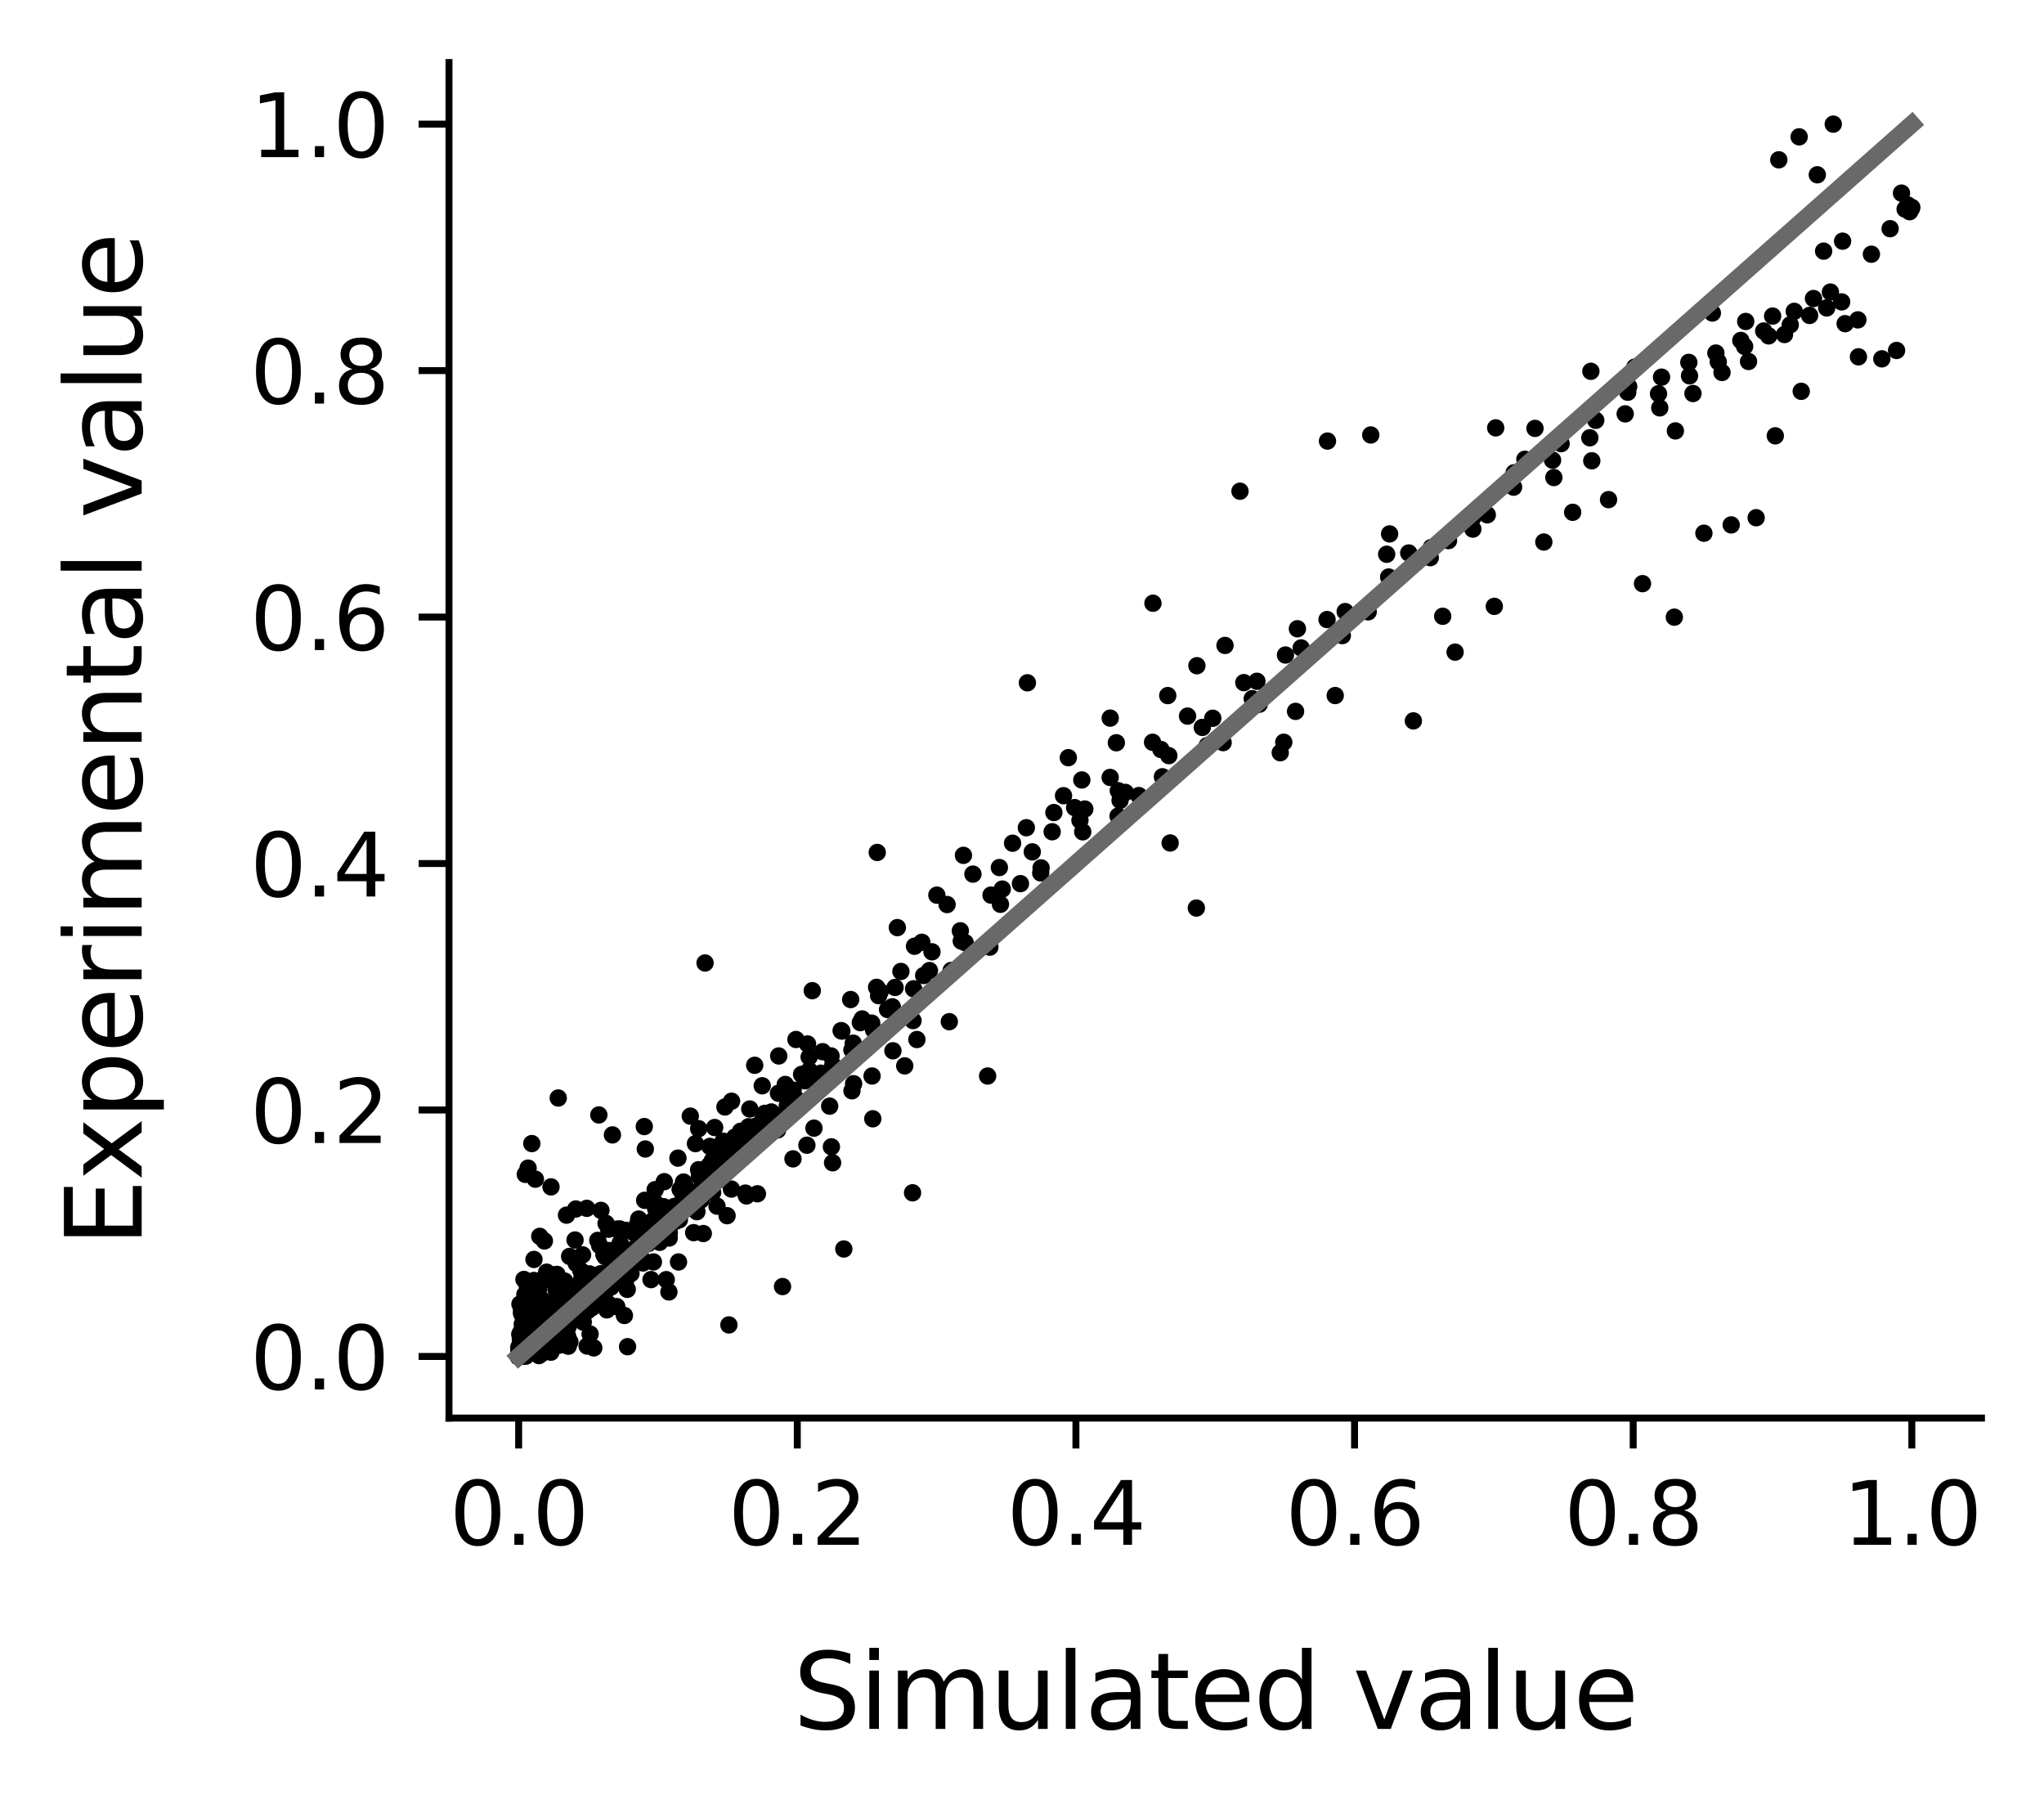 <?xml version="1.0" encoding="utf-8" standalone="no"?>
<!DOCTYPE svg PUBLIC "-//W3C//DTD SVG 1.1//EN"
  "http://www.w3.org/Graphics/SVG/1.1/DTD/svg11.dtd">
<svg xmlns:xlink="http://www.w3.org/1999/xlink" width="235.44pt" height="208.8pt" viewBox="0 0 235.44 208.8" xmlns="http://www.w3.org/2000/svg" version="1.1">
 <defs>
  <style type="text/css">*{stroke-linejoin: round; stroke-linecap: butt}</style>
 </defs>
 <g id="figure_1">
  <g id="patch_1">
   <path d="M 0 208.8 
L 235.44 208.8 
L 235.44 0 
L 0 0 
z
" style="fill: #ffffff"/>
  </g>
  <g id="axes_1">
   <g id="patch_2">
    <path d="M 51.717 163.308 
L 228.24 163.308 
L 228.24 7.2 
L 51.717 7.2 
z
" style="fill: #ffffff"/>
   </g>
   <g id="matplotlib.axis_1">
    <g id="xtick_1">
     <g id="line2d_1">
      <defs>
       <path id="m29247cf2eb" d="M 0 0 
L 0 3.5 
" style="stroke: #000000; stroke-width: 0.8"/>
      </defs>
      <g>
       <use xlink:href="#m29247cf2eb" x="59.741" y="163.308" style="stroke: #000000; stroke-width: 0.8"/>
      </g>
     </g>
     <g id="text_1">
      <!-- 0.0 -->
      <g transform="translate(51.789 177.907)scale(0.1 -0.1)">
       <defs>
        <path id="DejaVuSans-30" d="M 2034 4250 
Q 1547 4250 1301 3770 
Q 1056 3291 1056 2328 
Q 1056 1369 1301 889 
Q 1547 409 2034 409 
Q 2525 409 2770 889 
Q 3016 1369 3016 2328 
Q 3016 3291 2770 3770 
Q 2525 4250 2034 4250 
z
M 2034 4750 
Q 2819 4750 3233 4129 
Q 3647 3509 3647 2328 
Q 3647 1150 3233 529 
Q 2819 -91 2034 -91 
Q 1250 -91 836 529 
Q 422 1150 422 2328 
Q 422 3509 836 4129 
Q 1250 4750 2034 4750 
z
" transform="scale(0.016)"/>
        <path id="DejaVuSans-2e" d="M 684 794 
L 1344 794 
L 1344 0 
L 684 0 
L 684 794 
z
" transform="scale(0.016)"/>
       </defs>
       <use xlink:href="#DejaVuSans-30"/>
       <use xlink:href="#DejaVuSans-2e" x="63.623"/>
       <use xlink:href="#DejaVuSans-30" x="95.41"/>
      </g>
     </g>
    </g>
    <g id="xtick_2">
     <g id="line2d_2">
      <g>
       <use xlink:href="#m29247cf2eb" x="91.836" y="163.308" style="stroke: #000000; stroke-width: 0.8"/>
      </g>
     </g>
     <g id="text_2">
      <!-- 0.2 -->
      <g transform="translate(83.884 177.907)scale(0.1 -0.1)">
       <defs>
        <path id="DejaVuSans-32" d="M 1228 531 
L 3431 531 
L 3431 0 
L 469 0 
L 469 531 
Q 828 903 1448 1529 
Q 2069 2156 2228 2338 
Q 2531 2678 2651 2914 
Q 2772 3150 2772 3378 
Q 2772 3750 2511 3984 
Q 2250 4219 1831 4219 
Q 1534 4219 1204 4116 
Q 875 4013 500 3803 
L 500 4441 
Q 881 4594 1212 4672 
Q 1544 4750 1819 4750 
Q 2544 4750 2975 4387 
Q 3406 4025 3406 3419 
Q 3406 3131 3298 2873 
Q 3191 2616 2906 2266 
Q 2828 2175 2409 1742 
Q 1991 1309 1228 531 
z
" transform="scale(0.016)"/>
       </defs>
       <use xlink:href="#DejaVuSans-30"/>
       <use xlink:href="#DejaVuSans-2e" x="63.623"/>
       <use xlink:href="#DejaVuSans-32" x="95.41"/>
      </g>
     </g>
    </g>
    <g id="xtick_3">
     <g id="line2d_3">
      <g>
       <use xlink:href="#m29247cf2eb" x="123.931" y="163.308" style="stroke: #000000; stroke-width: 0.8"/>
      </g>
     </g>
     <g id="text_3">
      <!-- 0.4 -->
      <g transform="translate(115.979 177.907)scale(0.1 -0.1)">
       <defs>
        <path id="DejaVuSans-34" d="M 2419 4116 
L 825 1625 
L 2419 1625 
L 2419 4116 
z
M 2253 4666 
L 3047 4666 
L 3047 1625 
L 3713 1625 
L 3713 1100 
L 3047 1100 
L 3047 0 
L 2419 0 
L 2419 1100 
L 313 1100 
L 313 1709 
L 2253 4666 
z
" transform="scale(0.016)"/>
       </defs>
       <use xlink:href="#DejaVuSans-30"/>
       <use xlink:href="#DejaVuSans-2e" x="63.623"/>
       <use xlink:href="#DejaVuSans-34" x="95.41"/>
      </g>
     </g>
    </g>
    <g id="xtick_4">
     <g id="line2d_4">
      <g>
       <use xlink:href="#m29247cf2eb" x="156.026" y="163.308" style="stroke: #000000; stroke-width: 0.8"/>
      </g>
     </g>
     <g id="text_4">
      <!-- 0.6 -->
      <g transform="translate(148.074 177.907)scale(0.1 -0.1)">
       <defs>
        <path id="DejaVuSans-36" d="M 2113 2584 
Q 1688 2584 1439 2293 
Q 1191 2003 1191 1497 
Q 1191 994 1439 701 
Q 1688 409 2113 409 
Q 2538 409 2786 701 
Q 3034 994 3034 1497 
Q 3034 2003 2786 2293 
Q 2538 2584 2113 2584 
z
M 3366 4563 
L 3366 3988 
Q 3128 4100 2886 4159 
Q 2644 4219 2406 4219 
Q 1781 4219 1451 3797 
Q 1122 3375 1075 2522 
Q 1259 2794 1537 2939 
Q 1816 3084 2150 3084 
Q 2853 3084 3261 2657 
Q 3669 2231 3669 1497 
Q 3669 778 3244 343 
Q 2819 -91 2113 -91 
Q 1303 -91 875 529 
Q 447 1150 447 2328 
Q 447 3434 972 4092 
Q 1497 4750 2381 4750 
Q 2619 4750 2861 4703 
Q 3103 4656 3366 4563 
z
" transform="scale(0.016)"/>
       </defs>
       <use xlink:href="#DejaVuSans-30"/>
       <use xlink:href="#DejaVuSans-2e" x="63.623"/>
       <use xlink:href="#DejaVuSans-36" x="95.41"/>
      </g>
     </g>
    </g>
    <g id="xtick_5">
     <g id="line2d_5">
      <g>
       <use xlink:href="#m29247cf2eb" x="188.121" y="163.308" style="stroke: #000000; stroke-width: 0.8"/>
      </g>
     </g>
     <g id="text_5">
      <!-- 0.8 -->
      <g transform="translate(180.17 177.907)scale(0.1 -0.1)">
       <defs>
        <path id="DejaVuSans-38" d="M 2034 2216 
Q 1584 2216 1326 1975 
Q 1069 1734 1069 1313 
Q 1069 891 1326 650 
Q 1584 409 2034 409 
Q 2484 409 2743 651 
Q 3003 894 3003 1313 
Q 3003 1734 2745 1975 
Q 2488 2216 2034 2216 
z
M 1403 2484 
Q 997 2584 770 2862 
Q 544 3141 544 3541 
Q 544 4100 942 4425 
Q 1341 4750 2034 4750 
Q 2731 4750 3128 4425 
Q 3525 4100 3525 3541 
Q 3525 3141 3298 2862 
Q 3072 2584 2669 2484 
Q 3125 2378 3379 2068 
Q 3634 1759 3634 1313 
Q 3634 634 3220 271 
Q 2806 -91 2034 -91 
Q 1263 -91 848 271 
Q 434 634 434 1313 
Q 434 1759 690 2068 
Q 947 2378 1403 2484 
z
M 1172 3481 
Q 1172 3119 1398 2916 
Q 1625 2713 2034 2713 
Q 2441 2713 2670 2916 
Q 2900 3119 2900 3481 
Q 2900 3844 2670 4047 
Q 2441 4250 2034 4250 
Q 1625 4250 1398 4047 
Q 1172 3844 1172 3481 
z
" transform="scale(0.016)"/>
       </defs>
       <use xlink:href="#DejaVuSans-30"/>
       <use xlink:href="#DejaVuSans-2e" x="63.623"/>
       <use xlink:href="#DejaVuSans-38" x="95.41"/>
      </g>
     </g>
    </g>
    <g id="xtick_6">
     <g id="line2d_6">
      <g>
       <use xlink:href="#m29247cf2eb" x="220.216" y="163.308" style="stroke: #000000; stroke-width: 0.8"/>
      </g>
     </g>
     <g id="text_6">
      <!-- 1.0 -->
      <g transform="translate(212.265 177.907)scale(0.1 -0.1)">
       <defs>
        <path id="DejaVuSans-31" d="M 794 531 
L 1825 531 
L 1825 4091 
L 703 3866 
L 703 4441 
L 1819 4666 
L 2450 4666 
L 2450 531 
L 3481 531 
L 3481 0 
L 794 0 
L 794 531 
z
" transform="scale(0.016)"/>
       </defs>
       <use xlink:href="#DejaVuSans-31"/>
       <use xlink:href="#DejaVuSans-2e" x="63.623"/>
       <use xlink:href="#DejaVuSans-30" x="95.41"/>
      </g>
     </g>
    </g>
    <g id="text_7">
     <!-- Simulated value -->
     <g transform="translate(91.362 199.104)scale(0.12 -0.12)">
      <defs>
       <path id="DejaVuSans-53" d="M 3425 4513 
L 3425 3897 
Q 3066 4069 2747 4153 
Q 2428 4238 2131 4238 
Q 1616 4238 1336 4038 
Q 1056 3838 1056 3469 
Q 1056 3159 1242 3001 
Q 1428 2844 1947 2747 
L 2328 2669 
Q 3034 2534 3370 2195 
Q 3706 1856 3706 1288 
Q 3706 609 3251 259 
Q 2797 -91 1919 -91 
Q 1588 -91 1214 -16 
Q 841 59 441 206 
L 441 856 
Q 825 641 1194 531 
Q 1563 422 1919 422 
Q 2459 422 2753 634 
Q 3047 847 3047 1241 
Q 3047 1584 2836 1778 
Q 2625 1972 2144 2069 
L 1759 2144 
Q 1053 2284 737 2584 
Q 422 2884 422 3419 
Q 422 4038 858 4394 
Q 1294 4750 2059 4750 
Q 2388 4750 2728 4690 
Q 3069 4631 3425 4513 
z
" transform="scale(0.016)"/>
       <path id="DejaVuSans-69" d="M 603 3500 
L 1178 3500 
L 1178 0 
L 603 0 
L 603 3500 
z
M 603 4863 
L 1178 4863 
L 1178 4134 
L 603 4134 
L 603 4863 
z
" transform="scale(0.016)"/>
       <path id="DejaVuSans-6d" d="M 3328 2828 
Q 3544 3216 3844 3400 
Q 4144 3584 4550 3584 
Q 5097 3584 5394 3201 
Q 5691 2819 5691 2113 
L 5691 0 
L 5113 0 
L 5113 2094 
Q 5113 2597 4934 2840 
Q 4756 3084 4391 3084 
Q 3944 3084 3684 2787 
Q 3425 2491 3425 1978 
L 3425 0 
L 2847 0 
L 2847 2094 
Q 2847 2600 2669 2842 
Q 2491 3084 2119 3084 
Q 1678 3084 1418 2786 
Q 1159 2488 1159 1978 
L 1159 0 
L 581 0 
L 581 3500 
L 1159 3500 
L 1159 2956 
Q 1356 3278 1631 3431 
Q 1906 3584 2284 3584 
Q 2666 3584 2933 3390 
Q 3200 3197 3328 2828 
z
" transform="scale(0.016)"/>
       <path id="DejaVuSans-75" d="M 544 1381 
L 544 3500 
L 1119 3500 
L 1119 1403 
Q 1119 906 1312 657 
Q 1506 409 1894 409 
Q 2359 409 2629 706 
Q 2900 1003 2900 1516 
L 2900 3500 
L 3475 3500 
L 3475 0 
L 2900 0 
L 2900 538 
Q 2691 219 2414 64 
Q 2138 -91 1772 -91 
Q 1169 -91 856 284 
Q 544 659 544 1381 
z
M 1991 3584 
L 1991 3584 
z
" transform="scale(0.016)"/>
       <path id="DejaVuSans-6c" d="M 603 4863 
L 1178 4863 
L 1178 0 
L 603 0 
L 603 4863 
z
" transform="scale(0.016)"/>
       <path id="DejaVuSans-61" d="M 2194 1759 
Q 1497 1759 1228 1600 
Q 959 1441 959 1056 
Q 959 750 1161 570 
Q 1363 391 1709 391 
Q 2188 391 2477 730 
Q 2766 1069 2766 1631 
L 2766 1759 
L 2194 1759 
z
M 3341 1997 
L 3341 0 
L 2766 0 
L 2766 531 
Q 2569 213 2275 61 
Q 1981 -91 1556 -91 
Q 1019 -91 701 211 
Q 384 513 384 1019 
Q 384 1609 779 1909 
Q 1175 2209 1959 2209 
L 2766 2209 
L 2766 2266 
Q 2766 2663 2505 2880 
Q 2244 3097 1772 3097 
Q 1472 3097 1187 3025 
Q 903 2953 641 2809 
L 641 3341 
Q 956 3463 1253 3523 
Q 1550 3584 1831 3584 
Q 2591 3584 2966 3190 
Q 3341 2797 3341 1997 
z
" transform="scale(0.016)"/>
       <path id="DejaVuSans-74" d="M 1172 4494 
L 1172 3500 
L 2356 3500 
L 2356 3053 
L 1172 3053 
L 1172 1153 
Q 1172 725 1289 603 
Q 1406 481 1766 481 
L 2356 481 
L 2356 0 
L 1766 0 
Q 1100 0 847 248 
Q 594 497 594 1153 
L 594 3053 
L 172 3053 
L 172 3500 
L 594 3500 
L 594 4494 
L 1172 4494 
z
" transform="scale(0.016)"/>
       <path id="DejaVuSans-65" d="M 3597 1894 
L 3597 1613 
L 953 1613 
Q 991 1019 1311 708 
Q 1631 397 2203 397 
Q 2534 397 2845 478 
Q 3156 559 3463 722 
L 3463 178 
Q 3153 47 2828 -22 
Q 2503 -91 2169 -91 
Q 1331 -91 842 396 
Q 353 884 353 1716 
Q 353 2575 817 3079 
Q 1281 3584 2069 3584 
Q 2775 3584 3186 3129 
Q 3597 2675 3597 1894 
z
M 3022 2063 
Q 3016 2534 2758 2815 
Q 2500 3097 2075 3097 
Q 1594 3097 1305 2825 
Q 1016 2553 972 2059 
L 3022 2063 
z
" transform="scale(0.016)"/>
       <path id="DejaVuSans-64" d="M 2906 2969 
L 2906 4863 
L 3481 4863 
L 3481 0 
L 2906 0 
L 2906 525 
Q 2725 213 2448 61 
Q 2172 -91 1784 -91 
Q 1150 -91 751 415 
Q 353 922 353 1747 
Q 353 2572 751 3078 
Q 1150 3584 1784 3584 
Q 2172 3584 2448 3432 
Q 2725 3281 2906 2969 
z
M 947 1747 
Q 947 1113 1208 752 
Q 1469 391 1925 391 
Q 2381 391 2643 752 
Q 2906 1113 2906 1747 
Q 2906 2381 2643 2742 
Q 2381 3103 1925 3103 
Q 1469 3103 1208 2742 
Q 947 2381 947 1747 
z
" transform="scale(0.016)"/>
       <path id="DejaVuSans-20" transform="scale(0.016)"/>
       <path id="DejaVuSans-76" d="M 191 3500 
L 800 3500 
L 1894 563 
L 2988 3500 
L 3597 3500 
L 2284 0 
L 1503 0 
L 191 3500 
z
" transform="scale(0.016)"/>
      </defs>
      <use xlink:href="#DejaVuSans-53"/>
      <use xlink:href="#DejaVuSans-69" x="63.477"/>
      <use xlink:href="#DejaVuSans-6d" x="91.26"/>
      <use xlink:href="#DejaVuSans-75" x="188.672"/>
      <use xlink:href="#DejaVuSans-6c" x="252.051"/>
      <use xlink:href="#DejaVuSans-61" x="279.834"/>
      <use xlink:href="#DejaVuSans-74" x="341.113"/>
      <use xlink:href="#DejaVuSans-65" x="380.322"/>
      <use xlink:href="#DejaVuSans-64" x="441.846"/>
      <use xlink:href="#DejaVuSans-20" x="505.322"/>
      <use xlink:href="#DejaVuSans-76" x="537.109"/>
      <use xlink:href="#DejaVuSans-61" x="596.289"/>
      <use xlink:href="#DejaVuSans-6c" x="657.568"/>
      <use xlink:href="#DejaVuSans-75" x="685.352"/>
      <use xlink:href="#DejaVuSans-65" x="748.73"/>
     </g>
    </g>
   </g>
   <g id="matplotlib.axis_2">
    <g id="ytick_1">
     <g id="line2d_7">
      <defs>
       <path id="me548ecea4e" d="M 0 0 
L -3.5 0 
" style="stroke: #000000; stroke-width: 0.8"/>
      </defs>
      <g>
       <use xlink:href="#me548ecea4e" x="51.717" y="156.212" style="stroke: #000000; stroke-width: 0.8"/>
      </g>
     </g>
     <g id="text_8">
      <!-- 0.0 -->
      <g transform="translate(28.814 160.012)scale(0.1 -0.1)">
       <use xlink:href="#DejaVuSans-30"/>
       <use xlink:href="#DejaVuSans-2e" x="63.623"/>
       <use xlink:href="#DejaVuSans-30" x="95.41"/>
      </g>
     </g>
    </g>
    <g id="ytick_2">
     <g id="line2d_8">
      <g>
       <use xlink:href="#me548ecea4e" x="51.717" y="127.829" style="stroke: #000000; stroke-width: 0.8"/>
      </g>
     </g>
     <g id="text_9">
      <!-- 0.2 -->
      <g transform="translate(28.814 131.628)scale(0.1 -0.1)">
       <use xlink:href="#DejaVuSans-30"/>
       <use xlink:href="#DejaVuSans-2e" x="63.623"/>
       <use xlink:href="#DejaVuSans-32" x="95.41"/>
      </g>
     </g>
    </g>
    <g id="ytick_3">
     <g id="line2d_9">
      <g>
       <use xlink:href="#me548ecea4e" x="51.717" y="99.446" style="stroke: #000000; stroke-width: 0.8"/>
      </g>
     </g>
     <g id="text_10">
      <!-- 0.4 -->
      <g transform="translate(28.814 103.245)scale(0.1 -0.1)">
       <use xlink:href="#DejaVuSans-30"/>
       <use xlink:href="#DejaVuSans-2e" x="63.623"/>
       <use xlink:href="#DejaVuSans-34" x="95.41"/>
      </g>
     </g>
    </g>
    <g id="ytick_4">
     <g id="line2d_10">
      <g>
       <use xlink:href="#me548ecea4e" x="51.717" y="71.062" style="stroke: #000000; stroke-width: 0.8"/>
      </g>
     </g>
     <g id="text_11">
      <!-- 0.6 -->
      <g transform="translate(28.814 74.862)scale(0.1 -0.1)">
       <use xlink:href="#DejaVuSans-30"/>
       <use xlink:href="#DejaVuSans-2e" x="63.623"/>
       <use xlink:href="#DejaVuSans-36" x="95.41"/>
      </g>
     </g>
    </g>
    <g id="ytick_5">
     <g id="line2d_11">
      <g>
       <use xlink:href="#me548ecea4e" x="51.717" y="42.679" style="stroke: #000000; stroke-width: 0.8"/>
      </g>
     </g>
     <g id="text_12">
      <!-- 0.8 -->
      <g transform="translate(28.814 46.478)scale(0.1 -0.1)">
       <use xlink:href="#DejaVuSans-30"/>
       <use xlink:href="#DejaVuSans-2e" x="63.623"/>
       <use xlink:href="#DejaVuSans-38" x="95.41"/>
      </g>
     </g>
    </g>
    <g id="ytick_6">
     <g id="line2d_12">
      <g>
       <use xlink:href="#me548ecea4e" x="51.717" y="14.296" style="stroke: #000000; stroke-width: 0.8"/>
      </g>
     </g>
     <g id="text_13">
      <!-- 1.0 -->
      <g transform="translate(28.814 18.095)scale(0.1 -0.1)">
       <use xlink:href="#DejaVuSans-31"/>
       <use xlink:href="#DejaVuSans-2e" x="63.623"/>
       <use xlink:href="#DejaVuSans-30" x="95.41"/>
      </g>
     </g>
    </g>
    <g id="text_14">
     <!-- Experimental value -->
     <g transform="translate(16.318 143.562)rotate(-90)scale(0.12 -0.12)">
      <defs>
       <path id="DejaVuSans-45" d="M 628 4666 
L 3578 4666 
L 3578 4134 
L 1259 4134 
L 1259 2753 
L 3481 2753 
L 3481 2222 
L 1259 2222 
L 1259 531 
L 3634 531 
L 3634 0 
L 628 0 
L 628 4666 
z
" transform="scale(0.016)"/>
       <path id="DejaVuSans-78" d="M 3513 3500 
L 2247 1797 
L 3578 0 
L 2900 0 
L 1881 1375 
L 863 0 
L 184 0 
L 1544 1831 
L 300 3500 
L 978 3500 
L 1906 2253 
L 2834 3500 
L 3513 3500 
z
" transform="scale(0.016)"/>
       <path id="DejaVuSans-70" d="M 1159 525 
L 1159 -1331 
L 581 -1331 
L 581 3500 
L 1159 3500 
L 1159 2969 
Q 1341 3281 1617 3432 
Q 1894 3584 2278 3584 
Q 2916 3584 3314 3078 
Q 3713 2572 3713 1747 
Q 3713 922 3314 415 
Q 2916 -91 2278 -91 
Q 1894 -91 1617 61 
Q 1341 213 1159 525 
z
M 3116 1747 
Q 3116 2381 2855 2742 
Q 2594 3103 2138 3103 
Q 1681 3103 1420 2742 
Q 1159 2381 1159 1747 
Q 1159 1113 1420 752 
Q 1681 391 2138 391 
Q 2594 391 2855 752 
Q 3116 1113 3116 1747 
z
" transform="scale(0.016)"/>
       <path id="DejaVuSans-72" d="M 2631 2963 
Q 2534 3019 2420 3045 
Q 2306 3072 2169 3072 
Q 1681 3072 1420 2755 
Q 1159 2438 1159 1844 
L 1159 0 
L 581 0 
L 581 3500 
L 1159 3500 
L 1159 2956 
Q 1341 3275 1631 3429 
Q 1922 3584 2338 3584 
Q 2397 3584 2469 3576 
Q 2541 3569 2628 3553 
L 2631 2963 
z
" transform="scale(0.016)"/>
       <path id="DejaVuSans-6e" d="M 3513 2113 
L 3513 0 
L 2938 0 
L 2938 2094 
Q 2938 2591 2744 2837 
Q 2550 3084 2163 3084 
Q 1697 3084 1428 2787 
Q 1159 2491 1159 1978 
L 1159 0 
L 581 0 
L 581 3500 
L 1159 3500 
L 1159 2956 
Q 1366 3272 1645 3428 
Q 1925 3584 2291 3584 
Q 2894 3584 3203 3211 
Q 3513 2838 3513 2113 
z
" transform="scale(0.016)"/>
      </defs>
      <use xlink:href="#DejaVuSans-45"/>
      <use xlink:href="#DejaVuSans-78" x="63.184"/>
      <use xlink:href="#DejaVuSans-70" x="122.363"/>
      <use xlink:href="#DejaVuSans-65" x="185.84"/>
      <use xlink:href="#DejaVuSans-72" x="247.363"/>
      <use xlink:href="#DejaVuSans-69" x="288.477"/>
      <use xlink:href="#DejaVuSans-6d" x="316.26"/>
      <use xlink:href="#DejaVuSans-65" x="413.672"/>
      <use xlink:href="#DejaVuSans-6e" x="475.195"/>
      <use xlink:href="#DejaVuSans-74" x="538.574"/>
      <use xlink:href="#DejaVuSans-61" x="577.783"/>
      <use xlink:href="#DejaVuSans-6c" x="639.062"/>
      <use xlink:href="#DejaVuSans-20" x="666.846"/>
      <use xlink:href="#DejaVuSans-76" x="698.633"/>
      <use xlink:href="#DejaVuSans-61" x="757.812"/>
      <use xlink:href="#DejaVuSans-6c" x="819.092"/>
      <use xlink:href="#DejaVuSans-75" x="846.875"/>
      <use xlink:href="#DejaVuSans-65" x="910.254"/>
     </g>
    </g>
   </g>
   <g id="line2d_13">
    <defs>
     <path id="m5f9568702a" d="M 0 0.5 
C 0.133 0.5 0.26 0.447 0.354 0.354 
C 0.447 0.26 0.5 0.133 0.5 0 
C 0.5 -0.133 0.447 -0.26 0.354 -0.354 
C 0.26 -0.447 0.133 -0.5 0 -0.5 
C -0.133 -0.5 -0.26 -0.447 -0.354 -0.354 
C -0.447 -0.26 -0.5 -0.133 -0.5 0 
C -0.5 0.133 -0.447 0.26 -0.354 0.354 
C -0.26 0.447 -0.133 0.5 0 0.5 
z
" style="stroke: #000000"/>
    </defs>
    <g clip-path="url(#p8cb582e03d)">
     <use xlink:href="#m5f9568702a" x="59.741" y="156.212" style="stroke: #000000"/>
     <use xlink:href="#m5f9568702a" x="59.741" y="156.212" style="stroke: #000000"/>
     <use xlink:href="#m5f9568702a" x="59.741" y="156.212" style="stroke: #000000"/>
     <use xlink:href="#m5f9568702a" x="59.784" y="156.212" style="stroke: #000000"/>
     <use xlink:href="#m5f9568702a" x="59.834" y="156.211" style="stroke: #000000"/>
     <use xlink:href="#m5f9568702a" x="59.885" y="156.206" style="stroke: #000000"/>
     <use xlink:href="#m5f9568702a" x="60.017" y="156.194" style="stroke: #000000"/>
     <use xlink:href="#m5f9568702a" x="60.084" y="156.17" style="stroke: #000000"/>
     <use xlink:href="#m5f9568702a" x="60.166" y="156.126" style="stroke: #000000"/>
     <use xlink:href="#m5f9568702a" x="60.299" y="156.048" style="stroke: #000000"/>
     <use xlink:href="#m5f9568702a" x="60.531" y="155.84" style="stroke: #000000"/>
     <use xlink:href="#m5f9568702a" x="60.865" y="155.922" style="stroke: #000000"/>
     <use xlink:href="#m5f9568702a" x="61.299" y="155.45" style="stroke: #000000"/>
     <use xlink:href="#m5f9568702a" x="61.724" y="155.334" style="stroke: #000000"/>
     <use xlink:href="#m5f9568702a" x="62.247" y="154.764" style="stroke: #000000"/>
     <use xlink:href="#m5f9568702a" x="62.862" y="154.355" style="stroke: #000000"/>
     <use xlink:href="#m5f9568702a" x="63.583" y="153.608" style="stroke: #000000"/>
     <use xlink:href="#m5f9568702a" x="64.442" y="153.024" style="stroke: #000000"/>
     <use xlink:href="#m5f9568702a" x="65.419" y="152.158" style="stroke: #000000"/>
     <use xlink:href="#m5f9568702a" x="66.532" y="151.094" style="stroke: #000000"/>
     <use xlink:href="#m5f9568702a" x="67.827" y="149.817" style="stroke: #000000"/>
     <use xlink:href="#m5f9568702a" x="69.258" y="148.271" style="stroke: #000000"/>
     <use xlink:href="#m5f9568702a" x="70.873" y="146.983" style="stroke: #000000"/>
     <use xlink:href="#m5f9568702a" x="72.667" y="144.94" style="stroke: #000000"/>
     <use xlink:href="#m5f9568702a" x="74.653" y="143.22" style="stroke: #000000"/>
     <use xlink:href="#m5f9568702a" x="76.843" y="140.886" style="stroke: #000000"/>
     <use xlink:href="#m5f9568702a" x="79.251" y="138.735" style="stroke: #000000"/>
     <use xlink:href="#m5f9568702a" x="81.857" y="136.096" style="stroke: #000000"/>
     <use xlink:href="#m5f9568702a" x="84.683" y="133.298" style="stroke: #000000"/>
     <use xlink:href="#m5f9568702a" x="87.741" y="130.197" style="stroke: #000000"/>
     <use xlink:href="#m5f9568702a" x="91.039" y="126.916" style="stroke: #000000"/>
     <use xlink:href="#m5f9568702a" x="94.553" y="123.591" style="stroke: #000000"/>
     <use xlink:href="#m5f9568702a" x="98.282" y="120.136" style="stroke: #000000"/>
     <use xlink:href="#m5f9568702a" x="102.234" y="116.255" style="stroke: #000000"/>
     <use xlink:href="#m5f9568702a" x="106.393" y="112.343" style="stroke: #000000"/>
     <use xlink:href="#m5f9568702a" x="110.725" y="108.371" style="stroke: #000000"/>
     <use xlink:href="#m5f9568702a" x="115.237" y="104.139" style="stroke: #000000"/>
     <use xlink:href="#m5f9568702a" x="119.919" y="99.949" style="stroke: #000000"/>
     <use xlink:href="#m5f9568702a" x="124.714" y="95.793" style="stroke: #000000"/>
     <use xlink:href="#m5f9568702a" x="129.624" y="91.257" style="stroke: #000000"/>
     <use xlink:href="#m5f9568702a" x="134.631" y="87.019" style="stroke: #000000"/>
     <use xlink:href="#m5f9568702a" x="139.694" y="82.715" style="stroke: #000000"/>
     <use xlink:href="#m5f9568702a" x="144.781" y="78.457" style="stroke: #000000"/>
     <use xlink:href="#m5f9568702a" x="149.875" y="74.618" style="stroke: #000000"/>
     <use xlink:href="#m5f9568702a" x="154.948" y="70.434" style="stroke: #000000"/>
     <use xlink:href="#m5f9568702a" x="159.955" y="66.45" style="stroke: #000000"/>
     <use xlink:href="#m5f9568702a" x="164.875" y="63.046" style="stroke: #000000"/>
     <use xlink:href="#m5f9568702a" x="169.679" y="59.567" style="stroke: #000000"/>
     <use xlink:href="#m5f9568702a" x="174.342" y="56.103" style="stroke: #000000"/>
     <use xlink:href="#m5f9568702a" x="178.834" y="52.992" style="stroke: #000000"/>
     <use xlink:href="#m5f9568702a" x="183.127" y="50.416" style="stroke: #000000"/>
     <use xlink:href="#m5f9568702a" x="187.199" y="47.663" style="stroke: #000000"/>
     <use xlink:href="#m5f9568702a" x="191.036" y="45.343" style="stroke: #000000"/>
     <use xlink:href="#m5f9568702a" x="194.61" y="43.282" style="stroke: #000000"/>
     <use xlink:href="#m5f9568702a" x="197.922" y="41.672" style="stroke: #000000"/>
     <use xlink:href="#m5f9568702a" x="200.957" y="39.895" style="stroke: #000000"/>
     <use xlink:href="#m5f9568702a" x="203.723" y="38.679" style="stroke: #000000"/>
     <use xlink:href="#m5f9568702a" x="206.213" y="37.407" style="stroke: #000000"/>
     <use xlink:href="#m5f9568702a" x="208.442" y="36.323" style="stroke: #000000"/>
     <use xlink:href="#m5f9568702a" x="210.41" y="35.459" style="stroke: #000000"/>
     <use xlink:href="#m5f9568702a" x="212.133" y="34.767" style="stroke: #000000"/>
     <use xlink:href="#m5f9568702a" x="59.741" y="156.212" style="stroke: #000000"/>
     <use xlink:href="#m5f9568702a" x="59.741" y="156.212" style="stroke: #000000"/>
     <use xlink:href="#m5f9568702a" x="59.742" y="156.212" style="stroke: #000000"/>
     <use xlink:href="#m5f9568702a" x="59.776" y="156.212" style="stroke: #000000"/>
     <use xlink:href="#m5f9568702a" x="59.809" y="156.21" style="stroke: #000000"/>
     <use xlink:href="#m5f9568702a" x="59.95" y="156.203" style="stroke: #000000"/>
     <use xlink:href="#m5f9568702a" x="60.013" y="156.188" style="stroke: #000000"/>
     <use xlink:href="#m5f9568702a" x="60.107" y="156.156" style="stroke: #000000"/>
     <use xlink:href="#m5f9568702a" x="60.244" y="156.1" style="stroke: #000000"/>
     <use xlink:href="#m5f9568702a" x="60.42" y="156.01" style="stroke: #000000"/>
     <use xlink:href="#m5f9568702a" x="60.635" y="152.71" style="stroke: #000000"/>
     <use xlink:href="#m5f9568702a" x="60.936" y="153.521" style="stroke: #000000"/>
     <use xlink:href="#m5f9568702a" x="61.305" y="152.973" style="stroke: #000000"/>
     <use xlink:href="#m5f9568702a" x="61.699" y="153.429" style="stroke: #000000"/>
     <use xlink:href="#m5f9568702a" x="62.29" y="152.992" style="stroke: #000000"/>
     <use xlink:href="#m5f9568702a" x="62.957" y="151.779" style="stroke: #000000"/>
     <use xlink:href="#m5f9568702a" x="63.715" y="155.086" style="stroke: #000000"/>
     <use xlink:href="#m5f9568702a" x="64.612" y="150.044" style="stroke: #000000"/>
     <use xlink:href="#m5f9568702a" x="65.644" y="154.514" style="stroke: #000000"/>
     <use xlink:href="#m5f9568702a" x="66.827" y="147.873" style="stroke: #000000"/>
     <use xlink:href="#m5f9568702a" x="68.177" y="147.666" style="stroke: #000000"/>
     <use xlink:href="#m5f9568702a" x="69.705" y="144.723" style="stroke: #000000"/>
     <use xlink:href="#m5f9568702a" x="71.427" y="143.175" style="stroke: #000000"/>
     <use xlink:href="#m5f9568702a" x="73.358" y="141.153" style="stroke: #000000"/>
     <use xlink:href="#m5f9568702a" x="75.514" y="139.16" style="stroke: #000000"/>
     <use xlink:href="#m5f9568702a" x="77.882" y="140.617" style="stroke: #000000"/>
     <use xlink:href="#m5f9568702a" x="80.468" y="134.706" style="stroke: #000000"/>
     <use xlink:href="#m5f9568702a" x="83.292" y="131.419" style="stroke: #000000"/>
     <use xlink:href="#m5f9568702a" x="86.362" y="127.714" style="stroke: #000000"/>
     <use xlink:href="#m5f9568702a" x="89.671" y="125.903" style="stroke: #000000"/>
     <use xlink:href="#m5f9568702a" x="93.202" y="121.728" style="stroke: #000000"/>
     <use xlink:href="#m5f9568702a" x="96.969" y="118.742" style="stroke: #000000"/>
     <use xlink:href="#m5f9568702a" x="100.974" y="113.702" style="stroke: #000000"/>
     <use xlink:href="#m5f9568702a" x="105.167" y="117.535" style="stroke: #000000"/>
     <use xlink:href="#m5f9568702a" x="109.562" y="111.763" style="stroke: #000000"/>
     <use xlink:href="#m5f9568702a" x="114.152" y="103.081" style="stroke: #000000"/>
     <use xlink:href="#m5f9568702a" x="118.904" y="98.104" style="stroke: #000000"/>
     <use xlink:href="#m5f9568702a" x="123.783" y="93.004" style="stroke: #000000"/>
     <use xlink:href="#m5f9568702a" x="128.787" y="93.982" style="stroke: #000000"/>
     <use xlink:href="#m5f9568702a" x="133.896" y="89.456" style="stroke: #000000"/>
     <use xlink:href="#m5f9568702a" x="139.049" y="85.871" style="stroke: #000000"/>
     <use xlink:href="#m5f9568702a" x="144.24" y="80.462" style="stroke: #000000"/>
     <use xlink:href="#m5f9568702a" x="149.443" y="72.407" style="stroke: #000000"/>
     <use xlink:href="#m5f9568702a" x="154.617" y="73.195" style="stroke: #000000"/>
     <use xlink:href="#m5f9568702a" x="159.726" y="63.828" style="stroke: #000000"/>
     <use xlink:href="#m5f9568702a" x="164.747" y="64.22" style="stroke: #000000"/>
     <use xlink:href="#m5f9568702a" x="169.65" y="60.931" style="stroke: #000000"/>
     <use xlink:href="#m5f9568702a" x="174.405" y="54.449" style="stroke: #000000"/>
     <use xlink:href="#m5f9568702a" x="178.982" y="54.993" style="stroke: #000000"/>
     <use xlink:href="#m5f9568702a" x="183.351" y="53.066" style="stroke: #000000"/>
     <use xlink:href="#m5f9568702a" x="187.494" y="45.17" style="stroke: #000000"/>
     <use xlink:href="#m5f9568702a" x="191.387" y="43.433" style="stroke: #000000"/>
     <use xlink:href="#m5f9568702a" x="195.006" y="45.319" style="stroke: #000000"/>
     <use xlink:href="#m5f9568702a" x="198.351" y="42.894" style="stroke: #000000"/>
     <use xlink:href="#m5f9568702a" x="201.408" y="41.63" style="stroke: #000000"/>
     <use xlink:href="#m5f9568702a" x="204.182" y="36.401" style="stroke: #000000"/>
     <use xlink:href="#m5f9568702a" x="206.672" y="35.856" style="stroke: #000000"/>
     <use xlink:href="#m5f9568702a" x="208.89" y="34.38" style="stroke: #000000"/>
     <use xlink:href="#m5f9568702a" x="210.838" y="33.633" style="stroke: #000000"/>
     <use xlink:href="#m5f9568702a" x="212.536" y="37.275" style="stroke: #000000"/>
     <use xlink:href="#m5f9568702a" x="214" y="36.836" style="stroke: #000000"/>
     <use xlink:href="#m5f9568702a" x="59.741" y="156.212" style="stroke: #000000"/>
     <use xlink:href="#m5f9568702a" x="59.741" y="156.212" style="stroke: #000000"/>
     <use xlink:href="#m5f9568702a" x="59.742" y="156.212" style="stroke: #000000"/>
     <use xlink:href="#m5f9568702a" x="59.747" y="156.212" style="stroke: #000000"/>
     <use xlink:href="#m5f9568702a" x="59.764" y="156.208" style="stroke: #000000"/>
     <use xlink:href="#m5f9568702a" x="59.8" y="156.197" style="stroke: #000000"/>
     <use xlink:href="#m5f9568702a" x="59.889" y="156.17" style="stroke: #000000"/>
     <use xlink:href="#m5f9568702a" x="60.038" y="156.116" style="stroke: #000000"/>
     <use xlink:href="#m5f9568702a" x="60.292" y="156.019" style="stroke: #000000"/>
     <use xlink:href="#m5f9568702a" x="60.588" y="155.861" style="stroke: #000000"/>
     <use xlink:href="#m5f9568702a" x="61.006" y="148.426" style="stroke: #000000"/>
     <use xlink:href="#m5f9568702a" x="61.508" y="145.04" style="stroke: #000000"/>
     <use xlink:href="#m5f9568702a" x="62.222" y="149.492" style="stroke: #000000"/>
     <use xlink:href="#m5f9568702a" x="62.969" y="146.506" style="stroke: #000000"/>
     <use xlink:href="#m5f9568702a" x="63.905" y="146.827" style="stroke: #000000"/>
     <use xlink:href="#m5f9568702a" x="65.038" y="147.528" style="stroke: #000000"/>
     <use xlink:href="#m5f9568702a" x="66.377" y="145.507" style="stroke: #000000"/>
     <use xlink:href="#m5f9568702a" x="67.971" y="153.63" style="stroke: #000000"/>
     <use xlink:href="#m5f9568702a" x="69.81" y="140.89" style="stroke: #000000"/>
     <use xlink:href="#m5f9568702a" x="71.923" y="151.494" style="stroke: #000000"/>
     <use xlink:href="#m5f9568702a" x="74.332" y="132.318" style="stroke: #000000"/>
     <use xlink:href="#m5f9568702a" x="77.05" y="148.781" style="stroke: #000000"/>
     <use xlink:href="#m5f9568702a" x="80.107" y="131.701" style="stroke: #000000"/>
     <use xlink:href="#m5f9568702a" x="83.503" y="127.481" style="stroke: #000000"/>
     <use xlink:href="#m5f9568702a" x="87.242" y="137.479" style="stroke: #000000"/>
     <use xlink:href="#m5f9568702a" x="91.34" y="133.457" style="stroke: #000000"/>
     <use xlink:href="#m5f9568702a" x="95.766" y="132.07" style="stroke: #000000"/>
     <use xlink:href="#m5f9568702a" x="100.534" y="128.841" style="stroke: #000000"/>
     <use xlink:href="#m5f9568702a" x="105.614" y="119.712" style="stroke: #000000"/>
     <use xlink:href="#m5f9568702a" x="110.973" y="98.503" style="stroke: #000000"/>
     <use xlink:href="#m5f9568702a" x="116.633" y="97.107" style="stroke: #000000"/>
     <use xlink:href="#m5f9568702a" x="122.503" y="91.634" style="stroke: #000000"/>
     <use xlink:href="#m5f9568702a" x="128.586" y="85.538" style="stroke: #000000"/>
     <use xlink:href="#m5f9568702a" x="134.784" y="97.079" style="stroke: #000000"/>
     <use xlink:href="#m5f9568702a" x="141.104" y="74.33" style="stroke: #000000"/>
     <use xlink:href="#m5f9568702a" x="147.467" y="86.683" style="stroke: #000000"/>
     <use xlink:href="#m5f9568702a" x="153.798" y="80.1" style="stroke: #000000"/>
     <use xlink:href="#m5f9568702a" x="160.063" y="61.485" style="stroke: #000000"/>
     <use xlink:href="#m5f9568702a" x="166.179" y="70.971" style="stroke: #000000"/>
     <use xlink:href="#m5f9568702a" x="172.123" y="69.829" style="stroke: #000000"/>
     <use xlink:href="#m5f9568702a" x="177.827" y="62.421" style="stroke: #000000"/>
     <use xlink:href="#m5f9568702a" x="183.246" y="42.759" style="stroke: #000000"/>
     <use xlink:href="#m5f9568702a" x="188.31" y="42.279" style="stroke: #000000"/>
     <use xlink:href="#m5f9568702a" x="192.982" y="49.623" style="stroke: #000000"/>
     <use xlink:href="#m5f9568702a" x="197.242" y="36.047" style="stroke: #000000"/>
     <use xlink:href="#m5f9568702a" x="201.081" y="37.02" style="stroke: #000000"/>
     <use xlink:href="#m5f9568702a" x="204.49" y="50.19" style="stroke: #000000"/>
     <use xlink:href="#m5f9568702a" x="207.477" y="45.066" style="stroke: #000000"/>
     <use xlink:href="#m5f9568702a" x="210.055" y="28.921" style="stroke: #000000"/>
     <use xlink:href="#m5f9568702a" x="212.241" y="27.774" style="stroke: #000000"/>
     <use xlink:href="#m5f9568702a" x="214.066" y="41.091" style="stroke: #000000"/>
     <use xlink:href="#m5f9568702a" x="215.559" y="29.276" style="stroke: #000000"/>
     <use xlink:href="#m5f9568702a" x="216.761" y="41.324" style="stroke: #000000"/>
     <use xlink:href="#m5f9568702a" x="217.715" y="26.336" style="stroke: #000000"/>
     <use xlink:href="#m5f9568702a" x="218.457" y="40.36" style="stroke: #000000"/>
     <use xlink:href="#m5f9568702a" x="219.023" y="22.238" style="stroke: #000000"/>
     <use xlink:href="#m5f9568702a" x="219.443" y="24.085" style="stroke: #000000"/>
     <use xlink:href="#m5f9568702a" x="219.748" y="23.606" style="stroke: #000000"/>
     <use xlink:href="#m5f9568702a" x="219.965" y="24.379" style="stroke: #000000"/>
     <use xlink:href="#m5f9568702a" x="220.115" y="24.105" style="stroke: #000000"/>
     <use xlink:href="#m5f9568702a" x="220.216" y="23.888" style="stroke: #000000"/>
     <use xlink:href="#m5f9568702a" x="59.741" y="156.212" style="stroke: #000000"/>
     <use xlink:href="#m5f9568702a" x="59.741" y="156.212" style="stroke: #000000"/>
     <use xlink:href="#m5f9568702a" x="59.741" y="156.212" style="stroke: #000000"/>
     <use xlink:href="#m5f9568702a" x="59.782" y="156.212" style="stroke: #000000"/>
     <use xlink:href="#m5f9568702a" x="59.831" y="156.211" style="stroke: #000000"/>
     <use xlink:href="#m5f9568702a" x="59.88" y="156.206" style="stroke: #000000"/>
     <use xlink:href="#m5f9568702a" x="60.008" y="156.195" style="stroke: #000000"/>
     <use xlink:href="#m5f9568702a" x="60.073" y="156.171" style="stroke: #000000"/>
     <use xlink:href="#m5f9568702a" x="60.152" y="156.129" style="stroke: #000000"/>
     <use xlink:href="#m5f9568702a" x="60.281" y="156.06" style="stroke: #000000"/>
     <use xlink:href="#m5f9568702a" x="60.506" y="135.243" style="stroke: #000000"/>
     <use xlink:href="#m5f9568702a" x="60.83" y="134.521" style="stroke: #000000"/>
     <use xlink:href="#m5f9568702a" x="61.256" y="131.696" style="stroke: #000000"/>
     <use xlink:href="#m5f9568702a" x="61.667" y="135.796" style="stroke: #000000"/>
     <use xlink:href="#m5f9568702a" x="62.174" y="142.381" style="stroke: #000000"/>
     <use xlink:href="#m5f9568702a" x="62.771" y="147.07" style="stroke: #000000"/>
     <use xlink:href="#m5f9568702a" x="63.468" y="136.682" style="stroke: #000000"/>
     <use xlink:href="#m5f9568702a" x="64.302" y="126.448" style="stroke: #000000"/>
     <use xlink:href="#m5f9568702a" x="65.252" y="139.939" style="stroke: #000000"/>
     <use xlink:href="#m5f9568702a" x="66.326" y="139.23" style="stroke: #000000"/>
     <use xlink:href="#m5f9568702a" x="67.586" y="139.154" style="stroke: #000000"/>
     <use xlink:href="#m5f9568702a" x="68.978" y="128.399" style="stroke: #000000"/>
     <use xlink:href="#m5f9568702a" x="70.543" y="130.696" style="stroke: #000000"/>
     <use xlink:href="#m5f9568702a" x="72.286" y="155.086" style="stroke: #000000"/>
     <use xlink:href="#m5f9568702a" x="74.213" y="129.736" style="stroke: #000000"/>
     <use xlink:href="#m5f9568702a" x="76.338" y="141.02" style="stroke: #000000"/>
     <use xlink:href="#m5f9568702a" x="78.676" y="137.763" style="stroke: #000000"/>
     <use xlink:href="#m5f9568702a" x="81.213" y="110.9" style="stroke: #000000"/>
     <use xlink:href="#m5f9568702a" x="83.96" y="152.58" style="stroke: #000000"/>
     <use xlink:href="#m5f9568702a" x="86.931" y="122.681" style="stroke: #000000"/>
     <use xlink:href="#m5f9568702a" x="90.136" y="148.162" style="stroke: #000000"/>
     <use xlink:href="#m5f9568702a" x="93.563" y="114.089" style="stroke: #000000"/>
     <use xlink:href="#m5f9568702a" x="97.195" y="143.835" style="stroke: #000000"/>
     <use xlink:href="#m5f9568702a" x="101.046" y="98.169" style="stroke: #000000"/>
     <use xlink:href="#m5f9568702a" x="105.113" y="137.365" style="stroke: #000000"/>
     <use xlink:href="#m5f9568702a" x="109.347" y="117.659" style="stroke: #000000"/>
     <use xlink:href="#m5f9568702a" x="113.759" y="123.916" style="stroke: #000000"/>
     <use xlink:href="#m5f9568702a" x="118.342" y="78.633" style="stroke: #000000"/>
     <use xlink:href="#m5f9568702a" x="123.056" y="87.256" style="stroke: #000000"/>
     <use xlink:href="#m5f9568702a" x="127.88" y="82.699" style="stroke: #000000"/>
     <use xlink:href="#m5f9568702a" x="132.804" y="69.47" style="stroke: #000000"/>
     <use xlink:href="#m5f9568702a" x="137.804" y="104.572" style="stroke: #000000"/>
     <use xlink:href="#m5f9568702a" x="142.831" y="56.567" style="stroke: #000000"/>
     <use xlink:href="#m5f9568702a" x="147.873" y="85.476" style="stroke: #000000"/>
     <use xlink:href="#m5f9568702a" x="152.908" y="50.794" style="stroke: #000000"/>
     <use xlink:href="#m5f9568702a" x="157.892" y="50.092" style="stroke: #000000"/>
     <use xlink:href="#m5f9568702a" x="162.8" y="83.018" style="stroke: #000000"/>
     <use xlink:href="#m5f9568702a" x="167.607" y="75.099" style="stroke: #000000"/>
     <use xlink:href="#m5f9568702a" x="172.285" y="49.273" style="stroke: #000000"/>
     <use xlink:href="#m5f9568702a" x="176.809" y="49.334" style="stroke: #000000"/>
     <use xlink:href="#m5f9568702a" x="181.15" y="58.998" style="stroke: #000000"/>
     <use xlink:href="#m5f9568702a" x="185.282" y="57.539" style="stroke: #000000"/>
     <use xlink:href="#m5f9568702a" x="189.194" y="67.214" style="stroke: #000000"/>
     <use xlink:href="#m5f9568702a" x="192.86" y="71.073" style="stroke: #000000"/>
     <use xlink:href="#m5f9568702a" x="196.266" y="61.407" style="stroke: #000000"/>
     <use xlink:href="#m5f9568702a" x="199.41" y="60.448" style="stroke: #000000"/>
     <use xlink:href="#m5f9568702a" x="202.285" y="59.623" style="stroke: #000000"/>
     <use xlink:href="#m5f9568702a" x="204.893" y="18.405" style="stroke: #000000"/>
     <use xlink:href="#m5f9568702a" x="207.238" y="15.758" style="stroke: #000000"/>
     <use xlink:href="#m5f9568702a" x="209.327" y="20.128" style="stroke: #000000"/>
     <use xlink:href="#m5f9568702a" x="211.166" y="14.296" style="stroke: #000000"/>
     <use xlink:href="#m5f9568702a" x="59.741" y="156.212" style="stroke: #000000"/>
     <use xlink:href="#m5f9568702a" x="59.741" y="156.212" style="stroke: #000000"/>
     <use xlink:href="#m5f9568702a" x="59.741" y="156.212" style="stroke: #000000"/>
     <use xlink:href="#m5f9568702a" x="59.749" y="156.212" style="stroke: #000000"/>
     <use xlink:href="#m5f9568702a" x="59.759" y="156.212" style="stroke: #000000"/>
     <use xlink:href="#m5f9568702a" x="59.769" y="156.211" style="stroke: #000000"/>
     <use xlink:href="#m5f9568702a" x="59.795" y="156.208" style="stroke: #000000"/>
     <use xlink:href="#m5f9568702a" x="59.809" y="156.202" style="stroke: #000000"/>
     <use xlink:href="#m5f9568702a" x="59.826" y="156.192" style="stroke: #000000"/>
     <use xlink:href="#m5f9568702a" x="59.866" y="156.174" style="stroke: #000000"/>
     <use xlink:href="#m5f9568702a" x="59.92" y="154.789" style="stroke: #000000"/>
     <use xlink:href="#m5f9568702a" x="59.986" y="153.433" style="stroke: #000000"/>
     <use xlink:href="#m5f9568702a" x="60.064" y="151.213" style="stroke: #000000"/>
     <use xlink:href="#m5f9568702a" x="60.157" y="152.5" style="stroke: #000000"/>
     <use xlink:href="#m5f9568702a" x="60.286" y="152.471" style="stroke: #000000"/>
     <use xlink:href="#m5f9568702a" x="60.436" y="153.132" style="stroke: #000000"/>
     <use xlink:href="#m5f9568702a" x="60.606" y="152.623" style="stroke: #000000"/>
     <use xlink:href="#m5f9568702a" x="60.798" y="150.406" style="stroke: #000000"/>
     <use xlink:href="#m5f9568702a" x="61.032" y="150.83" style="stroke: #000000"/>
     <use xlink:href="#m5f9568702a" x="61.325" y="150.313" style="stroke: #000000"/>
     <use xlink:href="#m5f9568702a" x="61.656" y="151.362" style="stroke: #000000"/>
     <use xlink:href="#m5f9568702a" x="62.026" y="152.255" style="stroke: #000000"/>
     <use xlink:href="#m5f9568702a" x="62.435" y="155.847" style="stroke: #000000"/>
     <use xlink:href="#m5f9568702a" x="62.917" y="150.165" style="stroke: #000000"/>
     <use xlink:href="#m5f9568702a" x="63.459" y="155.719" style="stroke: #000000"/>
     <use xlink:href="#m5f9568702a" x="64.056" y="148.586" style="stroke: #000000"/>
     <use xlink:href="#m5f9568702a" x="64.706" y="147.785" style="stroke: #000000"/>
     <use xlink:href="#m5f9568702a" x="65.417" y="154.47" style="stroke: #000000"/>
     <use xlink:href="#m5f9568702a" x="66.226" y="151.584" style="stroke: #000000"/>
     <use xlink:href="#m5f9568702a" x="67.105" y="144.511" style="stroke: #000000"/>
     <use xlink:href="#m5f9568702a" x="68.055" y="150.072" style="stroke: #000000"/>
     <use xlink:href="#m5f9568702a" x="69.075" y="143.434" style="stroke: #000000"/>
     <use xlink:href="#m5f9568702a" x="70.148" y="150.22" style="stroke: #000000"/>
     <use xlink:href="#m5f9568702a" x="71.377" y="141.525" style="stroke: #000000"/>
     <use xlink:href="#m5f9568702a" x="72.681" y="146.664" style="stroke: #000000"/>
     <use xlink:href="#m5f9568702a" x="74.063" y="145.444" style="stroke: #000000"/>
     <use xlink:href="#m5f9568702a" x="75.526" y="138.585" style="stroke: #000000"/>
     <use xlink:href="#m5f9568702a" x="77.082" y="142.569" style="stroke: #000000"/>
     <use xlink:href="#m5f9568702a" x="78.731" y="136.125" style="stroke: #000000"/>
     <use xlink:href="#m5f9568702a" x="80.476" y="129.982" style="stroke: #000000"/>
     <use xlink:href="#m5f9568702a" x="82.32" y="129.847" style="stroke: #000000"/>
     <use xlink:href="#m5f9568702a" x="84.266" y="126.817" style="stroke: #000000"/>
     <use xlink:href="#m5f9568702a" x="86.319" y="131.192" style="stroke: #000000"/>
     <use xlink:href="#m5f9568702a" x="88.457" y="130.623" style="stroke: #000000"/>
     <use xlink:href="#m5f9568702a" x="90.688" y="127.328" style="stroke: #000000"/>
     <use xlink:href="#m5f9568702a" x="93.019" y="120.225" style="stroke: #000000"/>
     <use xlink:href="#m5f9568702a" x="95.451" y="123.734" style="stroke: #000000"/>
     <use xlink:href="#m5f9568702a" x="97.987" y="115.109" style="stroke: #000000"/>
     <use xlink:href="#m5f9568702a" x="100.626" y="118.599" style="stroke: #000000"/>
     <use xlink:href="#m5f9568702a" x="103.363" y="106.824" style="stroke: #000000"/>
     <use xlink:href="#m5f9568702a" x="106.186" y="108.515" style="stroke: #000000"/>
     <use xlink:href="#m5f9568702a" x="109.091" y="104.168" style="stroke: #000000"/>
     <use xlink:href="#m5f9568702a" x="112.066" y="100.665" style="stroke: #000000"/>
     <use xlink:href="#m5f9568702a" x="115.114" y="99.908" style="stroke: #000000"/>
     <use xlink:href="#m5f9568702a" x="118.222" y="95.32" style="stroke: #000000"/>
     <use xlink:href="#m5f9568702a" x="121.393" y="93.576" style="stroke: #000000"/>
     <use xlink:href="#m5f9568702a" x="124.609" y="89.821" style="stroke: #000000"/>
     <use xlink:href="#m5f9568702a" x="127.875" y="89.531" style="stroke: #000000"/>
     <use xlink:href="#m5f9568702a" x="131.176" y="91.619" style="stroke: #000000"/>
     <use xlink:href="#m5f9568702a" x="134.51" y="80.105" style="stroke: #000000"/>
     <use xlink:href="#m5f9568702a" x="137.866" y="76.666" style="stroke: #000000"/>
     <use xlink:href="#m5f9568702a" x="59.741" y="156.212" style="stroke: #000000"/>
     <use xlink:href="#m5f9568702a" x="59.741" y="156.212" style="stroke: #000000"/>
     <use xlink:href="#m5f9568702a" x="59.741" y="156.212" style="stroke: #000000"/>
     <use xlink:href="#m5f9568702a" x="59.776" y="156.212" style="stroke: #000000"/>
     <use xlink:href="#m5f9568702a" x="59.818" y="156.211" style="stroke: #000000"/>
     <use xlink:href="#m5f9568702a" x="59.859" y="156.207" style="stroke: #000000"/>
     <use xlink:href="#m5f9568702a" x="59.969" y="156.197" style="stroke: #000000"/>
     <use xlink:href="#m5f9568702a" x="60.024" y="156.177" style="stroke: #000000"/>
     <use xlink:href="#m5f9568702a" x="60.092" y="156.141" style="stroke: #000000"/>
     <use xlink:href="#m5f9568702a" x="60.202" y="156.086" style="stroke: #000000"/>
     <use xlink:href="#m5f9568702a" x="60.397" y="155.029" style="stroke: #000000"/>
     <use xlink:href="#m5f9568702a" x="60.676" y="154.341" style="stroke: #000000"/>
     <use xlink:href="#m5f9568702a" x="61.068" y="153.327" style="stroke: #000000"/>
     <use xlink:href="#m5f9568702a" x="61.42" y="153.419" style="stroke: #000000"/>
     <use xlink:href="#m5f9568702a" x="61.854" y="155.46" style="stroke: #000000"/>
     <use xlink:href="#m5f9568702a" x="62.372" y="153.396" style="stroke: #000000"/>
     <use xlink:href="#m5f9568702a" x="62.97" y="152.739" style="stroke: #000000"/>
     <use xlink:href="#m5f9568702a" x="63.685" y="154.329" style="stroke: #000000"/>
     <use xlink:href="#m5f9568702a" x="64.511" y="153.145" style="stroke: #000000"/>
     <use xlink:href="#m5f9568702a" x="65.443" y="152.781" style="stroke: #000000"/>
     <use xlink:href="#m5f9568702a" x="66.514" y="149.973" style="stroke: #000000"/>
     <use xlink:href="#m5f9568702a" x="67.735" y="150.906" style="stroke: #000000"/>
     <use xlink:href="#m5f9568702a" x="69.081" y="149.272" style="stroke: #000000"/>
     <use xlink:href="#m5f9568702a" x="70.593" y="147.581" style="stroke: #000000"/>
     <use xlink:href="#m5f9568702a" x="72.265" y="144.992" style="stroke: #000000"/>
     <use xlink:href="#m5f9568702a" x="74.106" y="142.388" style="stroke: #000000"/>
     <use xlink:href="#m5f9568702a" x="76.128" y="141.258" style="stroke: #000000"/>
     <use xlink:href="#m5f9568702a" x="78.342" y="136.97" style="stroke: #000000"/>
     <use xlink:href="#m5f9568702a" x="80.743" y="138.197" style="stroke: #000000"/>
     <use xlink:href="#m5f9568702a" x="83.329" y="133.444" style="stroke: #000000"/>
     <use xlink:href="#m5f9568702a" x="86.118" y="130.521" style="stroke: #000000"/>
     <use xlink:href="#m5f9568702a" x="89.117" y="128.418" style="stroke: #000000"/>
     <use xlink:href="#m5f9568702a" x="92.329" y="123.728" style="stroke: #000000"/>
     <use xlink:href="#m5f9568702a" x="95.722" y="121.601" style="stroke: #000000"/>
     <use xlink:href="#m5f9568702a" x="99.312" y="117.345" style="stroke: #000000"/>
     <use xlink:href="#m5f9568702a" x="103.1" y="113.717" style="stroke: #000000"/>
     <use xlink:href="#m5f9568702a" x="107.062" y="111.772" style="stroke: #000000"/>
     <use xlink:href="#m5f9568702a" x="111.178" y="108.563" style="stroke: #000000"/>
     <use xlink:href="#m5f9568702a" x="115.451" y="102.386" style="stroke: #000000"/>
     <use xlink:href="#m5f9568702a" x="119.874" y="100.527" style="stroke: #000000"/>
     <use xlink:href="#m5f9568702a" x="124.394" y="94.469" style="stroke: #000000"/>
     <use xlink:href="#m5f9568702a" x="129.015" y="92.172" style="stroke: #000000"/>
     <use xlink:href="#m5f9568702a" x="133.722" y="86.315" style="stroke: #000000"/>
     <use xlink:href="#m5f9568702a" x="138.486" y="83.771" style="stroke: #000000"/>
     <use xlink:href="#m5f9568702a" x="143.272" y="78.612" style="stroke: #000000"/>
     <use xlink:href="#m5f9568702a" x="148.069" y="75.433" style="stroke: #000000"/>
     <use xlink:href="#m5f9568702a" x="152.857" y="71.349" style="stroke: #000000"/>
     <use xlink:href="#m5f9568702a" x="157.596" y="70.46" style="stroke: #000000"/>
     <use xlink:href="#m5f9568702a" x="162.267" y="63.681" style="stroke: #000000"/>
     <use xlink:href="#m5f9568702a" x="166.848" y="62.256" style="stroke: #000000"/>
     <use xlink:href="#m5f9568702a" x="171.315" y="59.287" style="stroke: #000000"/>
     <use xlink:href="#m5f9568702a" x="175.647" y="52.891" style="stroke: #000000"/>
     <use xlink:href="#m5f9568702a" x="179.819" y="51.092" style="stroke: #000000"/>
     <use xlink:href="#m5f9568702a" x="183.807" y="48.404" style="stroke: #000000"/>
     <use xlink:href="#m5f9568702a" x="187.601" y="44.515" style="stroke: #000000"/>
     <use xlink:href="#m5f9568702a" x="191.181" y="46.972" style="stroke: #000000"/>
     <use xlink:href="#m5f9568702a" x="194.529" y="41.732" style="stroke: #000000"/>
     <use xlink:href="#m5f9568702a" x="197.647" y="40.656" style="stroke: #000000"/>
     <use xlink:href="#m5f9568702a" x="200.519" y="39.206" style="stroke: #000000"/>
     <use xlink:href="#m5f9568702a" x="203.156" y="38.118" style="stroke: #000000"/>
     <use xlink:href="#m5f9568702a" x="205.549" y="38.525" style="stroke: #000000"/>
     <use xlink:href="#m5f9568702a" x="59.741" y="156.212" style="stroke: #000000"/>
     <use xlink:href="#m5f9568702a" x="59.741" y="156.212" style="stroke: #000000"/>
     <use xlink:href="#m5f9568702a" x="59.741" y="156.212" style="stroke: #000000"/>
     <use xlink:href="#m5f9568702a" x="59.741" y="156.212" style="stroke: #000000"/>
     <use xlink:href="#m5f9568702a" x="59.741" y="156.212" style="stroke: #000000"/>
     <use xlink:href="#m5f9568702a" x="59.741" y="156.212" style="stroke: #000000"/>
     <use xlink:href="#m5f9568702a" x="59.761" y="156.21" style="stroke: #000000"/>
     <use xlink:href="#m5f9568702a" x="59.791" y="156.208" style="stroke: #000000"/>
     <use xlink:href="#m5f9568702a" x="59.822" y="156.204" style="stroke: #000000"/>
     <use xlink:href="#m5f9568702a" x="59.853" y="156.196" style="stroke: #000000"/>
     <use xlink:href="#m5f9568702a" x="59.892" y="155.607" style="stroke: #000000"/>
     <use xlink:href="#m5f9568702a" x="59.945" y="155.569" style="stroke: #000000"/>
     <use xlink:href="#m5f9568702a" x="59.998" y="155.5" style="stroke: #000000"/>
     <use xlink:href="#m5f9568702a" x="60.051" y="155.493" style="stroke: #000000"/>
     <use xlink:href="#m5f9568702a" x="60.119" y="155.184" style="stroke: #000000"/>
     <use xlink:href="#m5f9568702a" x="60.242" y="155.092" style="stroke: #000000"/>
     <use xlink:href="#m5f9568702a" x="60.366" y="155.106" style="stroke: #000000"/>
     <use xlink:href="#m5f9568702a" x="60.564" y="156.164" style="stroke: #000000"/>
     <use xlink:href="#m5f9568702a" x="60.696" y="156.028" style="stroke: #000000"/>
     <use xlink:href="#m5f9568702a" x="60.842" y="155.069" style="stroke: #000000"/>
     <use xlink:href="#m5f9568702a" x="61.004" y="155.11" style="stroke: #000000"/>
     <use xlink:href="#m5f9568702a" x="61.201" y="154.555" style="stroke: #000000"/>
     <use xlink:href="#m5f9568702a" x="61.422" y="154.287" style="stroke: #000000"/>
     <use xlink:href="#m5f9568702a" x="61.667" y="154.434" style="stroke: #000000"/>
     <use xlink:href="#m5f9568702a" x="61.936" y="153.991" style="stroke: #000000"/>
     <use xlink:href="#m5f9568702a" x="62.237" y="153.983" style="stroke: #000000"/>
     <use xlink:href="#m5f9568702a" x="62.57" y="154.703" style="stroke: #000000"/>
     <use xlink:href="#m5f9568702a" x="62.932" y="153.087" style="stroke: #000000"/>
     <use xlink:href="#m5f9568702a" x="63.323" y="152.907" style="stroke: #000000"/>
     <use xlink:href="#m5f9568702a" x="63.737" y="152.608" style="stroke: #000000"/>
     <use xlink:href="#m5f9568702a" x="64.219" y="153.577" style="stroke: #000000"/>
     <use xlink:href="#m5f9568702a" x="64.733" y="152.624" style="stroke: #000000"/>
     <use xlink:href="#m5f9568702a" x="65.281" y="151.125" style="stroke: #000000"/>
     <use xlink:href="#m5f9568702a" x="65.867" y="150.562" style="stroke: #000000"/>
     <use xlink:href="#m5f9568702a" x="66.501" y="151.06" style="stroke: #000000"/>
     <use xlink:href="#m5f9568702a" x="67.18" y="150.735" style="stroke: #000000"/>
     <use xlink:href="#m5f9568702a" x="67.907" y="148.342" style="stroke: #000000"/>
     <use xlink:href="#m5f9568702a" x="68.685" y="149.179" style="stroke: #000000"/>
     <use xlink:href="#m5f9568702a" x="69.516" y="148.625" style="stroke: #000000"/>
     <use xlink:href="#m5f9568702a" x="70.402" y="146.125" style="stroke: #000000"/>
     <use xlink:href="#m5f9568702a" x="71.345" y="146.471" style="stroke: #000000"/>
     <use xlink:href="#m5f9568702a" x="72.35" y="144.143" style="stroke: #000000"/>
     <use xlink:href="#m5f9568702a" x="73.418" y="144.538" style="stroke: #000000"/>
     <use xlink:href="#m5f9568702a" x="74.551" y="142.445" style="stroke: #000000"/>
     <use xlink:href="#m5f9568702a" x="75.753" y="142.459" style="stroke: #000000"/>
     <use xlink:href="#m5f9568702a" x="77.022" y="139.934" style="stroke: #000000"/>
     <use xlink:href="#m5f9568702a" x="78.358" y="139.738" style="stroke: #000000"/>
     <use xlink:href="#m5f9568702a" x="79.767" y="138.318" style="stroke: #000000"/>
     <use xlink:href="#m5f9568702a" x="81.251" y="136.84" style="stroke: #000000"/>
     <use xlink:href="#m5f9568702a" x="82.811" y="134.124" style="stroke: #000000"/>
     <use xlink:href="#m5f9568702a" x="84.449" y="133.807" style="stroke: #000000"/>
     <use xlink:href="#m5f9568702a" x="86.158" y="132.589" style="stroke: #000000"/>
     <use xlink:href="#m5f9568702a" x="87.949" y="129.928" style="stroke: #000000"/>
     <use xlink:href="#m5f9568702a" x="89.82" y="128.476" style="stroke: #000000"/>
     <use xlink:href="#m5f9568702a" x="91.772" y="126.614" style="stroke: #000000"/>
     <use xlink:href="#m5f9568702a" x="93.806" y="124.689" style="stroke: #000000"/>
     <use xlink:href="#m5f9568702a" x="95.926" y="122.658" style="stroke: #000000"/>
     <use xlink:href="#m5f9568702a" x="98.127" y="120.909" style="stroke: #000000"/>
     <use xlink:href="#m5f9568702a" x="100.412" y="117.825" style="stroke: #000000"/>
     <use xlink:href="#m5f9568702a" x="102.78" y="115.945" style="stroke: #000000"/>
     <use xlink:href="#m5f9568702a" x="105.232" y="113.871" style="stroke: #000000"/>
     <use xlink:href="#m5f9568702a" x="59.741" y="156.212" style="stroke: #000000"/>
     <use xlink:href="#m5f9568702a" x="59.741" y="156.212" style="stroke: #000000"/>
     <use xlink:href="#m5f9568702a" x="59.741" y="156.212" style="stroke: #000000"/>
     <use xlink:href="#m5f9568702a" x="59.741" y="156.212" style="stroke: #000000"/>
     <use xlink:href="#m5f9568702a" x="59.743" y="156.212" style="stroke: #000000"/>
     <use xlink:href="#m5f9568702a" x="59.744" y="156.211" style="stroke: #000000"/>
     <use xlink:href="#m5f9568702a" x="59.751" y="156.21" style="stroke: #000000"/>
     <use xlink:href="#m5f9568702a" x="59.758" y="156.207" style="stroke: #000000"/>
     <use xlink:href="#m5f9568702a" x="59.796" y="156.201" style="stroke: #000000"/>
     <use xlink:href="#m5f9568702a" x="59.842" y="156.192" style="stroke: #000000"/>
     <use xlink:href="#m5f9568702a" x="59.889" y="150.184" style="stroke: #000000"/>
     <use xlink:href="#m5f9568702a" x="59.935" y="154.158" style="stroke: #000000"/>
     <use xlink:href="#m5f9568702a" x="60.125" y="151.256" style="stroke: #000000"/>
     <use xlink:href="#m5f9568702a" x="60.185" y="150.816" style="stroke: #000000"/>
     <use xlink:href="#m5f9568702a" x="60.261" y="151.136" style="stroke: #000000"/>
     <use xlink:href="#m5f9568702a" x="60.351" y="147.343" style="stroke: #000000"/>
     <use xlink:href="#m5f9568702a" x="60.457" y="149.081" style="stroke: #000000"/>
     <use xlink:href="#m5f9568702a" x="60.586" y="150.933" style="stroke: #000000"/>
     <use xlink:href="#m5f9568702a" x="60.731" y="148.042" style="stroke: #000000"/>
     <use xlink:href="#m5f9568702a" x="60.895" y="150.289" style="stroke: #000000"/>
     <use xlink:href="#m5f9568702a" x="61.076" y="150.929" style="stroke: #000000"/>
     <use xlink:href="#m5f9568702a" x="61.275" y="151.1" style="stroke: #000000"/>
     <use xlink:href="#m5f9568702a" x="61.512" y="147.465" style="stroke: #000000"/>
     <use xlink:href="#m5f9568702a" x="61.774" y="149.7" style="stroke: #000000"/>
     <use xlink:href="#m5f9568702a" x="62.061" y="148.347" style="stroke: #000000"/>
     <use xlink:href="#m5f9568702a" x="62.372" y="150.71" style="stroke: #000000"/>
     <use xlink:href="#m5f9568702a" x="62.708" y="142.908" style="stroke: #000000"/>
     <use xlink:href="#m5f9568702a" x="63.077" y="150.531" style="stroke: #000000"/>
     <use xlink:href="#m5f9568702a" x="63.52" y="147.44" style="stroke: #000000"/>
     <use xlink:href="#m5f9568702a" x="63.992" y="147.58" style="stroke: #000000"/>
     <use xlink:href="#m5f9568702a" x="64.495" y="154.9" style="stroke: #000000"/>
     <use xlink:href="#m5f9568702a" x="65.032" y="148.441" style="stroke: #000000"/>
     <use xlink:href="#m5f9568702a" x="65.613" y="144.69" style="stroke: #000000"/>
     <use xlink:href="#m5f9568702a" x="66.238" y="142.801" style="stroke: #000000"/>
     <use xlink:href="#m5f9568702a" x="66.908" y="146.331" style="stroke: #000000"/>
     <use xlink:href="#m5f9568702a" x="67.626" y="155.011" style="stroke: #000000"/>
     <use xlink:href="#m5f9568702a" x="68.396" y="155.226" style="stroke: #000000"/>
     <use xlink:href="#m5f9568702a" x="69.22" y="139.389" style="stroke: #000000"/>
     <use xlink:href="#m5f9568702a" x="70.101" y="141.561" style="stroke: #000000"/>
     <use xlink:href="#m5f9568702a" x="71.043" y="150.47" style="stroke: #000000"/>
     <use xlink:href="#m5f9568702a" x="72.048" y="141.684" style="stroke: #000000"/>
     <use xlink:href="#m5f9568702a" x="73.119" y="142.061" style="stroke: #000000"/>
     <use xlink:href="#m5f9568702a" x="74.259" y="138.232" style="stroke: #000000"/>
     <use xlink:href="#m5f9568702a" x="75.467" y="136.999" style="stroke: #000000"/>
     <use xlink:href="#m5f9568702a" x="76.742" y="147.367" style="stroke: #000000"/>
     <use xlink:href="#m5f9568702a" x="78.089" y="133.369" style="stroke: #000000"/>
     <use xlink:href="#m5f9568702a" x="79.512" y="128.535" style="stroke: #000000"/>
     <use xlink:href="#m5f9568702a" x="81.011" y="142.057" style="stroke: #000000"/>
     <use xlink:href="#m5f9568702a" x="82.591" y="138.903" style="stroke: #000000"/>
     <use xlink:href="#m5f9568702a" x="84.246" y="136.934" style="stroke: #000000"/>
     <use xlink:href="#m5f9568702a" x="85.98" y="137.724" style="stroke: #000000"/>
     <use xlink:href="#m5f9568702a" x="87.797" y="125.038" style="stroke: #000000"/>
     <use xlink:href="#m5f9568702a" x="89.698" y="121.606" style="stroke: #000000"/>
     <use xlink:href="#m5f9568702a" x="91.684" y="119.712" style="stroke: #000000"/>
     <use xlink:href="#m5f9568702a" x="93.756" y="129.921" style="stroke: #000000"/>
     <use xlink:href="#m5f9568702a" x="95.903" y="133.906" style="stroke: #000000"/>
     <use xlink:href="#m5f9568702a" x="98.135" y="125.62" style="stroke: #000000"/>
     <use xlink:href="#m5f9568702a" x="100.45" y="123.913" style="stroke: #000000"/>
     <use xlink:href="#m5f9568702a" x="102.852" y="121.011" style="stroke: #000000"/>
     <use xlink:href="#m5f9568702a" x="105.339" y="108.971" style="stroke: #000000"/>
     <use xlink:href="#m5f9568702a" x="107.914" y="103.087" style="stroke: #000000"/>
     <use xlink:href="#m5f9568702a" x="59.741" y="156.212" style="stroke: #000000"/>
     <use xlink:href="#m5f9568702a" x="59.741" y="156.212" style="stroke: #000000"/>
     <use xlink:href="#m5f9568702a" x="59.741" y="156.212" style="stroke: #000000"/>
     <use xlink:href="#m5f9568702a" x="59.741" y="156.212" style="stroke: #000000"/>
     <use xlink:href="#m5f9568702a" x="59.741" y="156.212" style="stroke: #000000"/>
     <use xlink:href="#m5f9568702a" x="59.741" y="156.211" style="stroke: #000000"/>
     <use xlink:href="#m5f9568702a" x="59.786" y="156.208" style="stroke: #000000"/>
     <use xlink:href="#m5f9568702a" x="59.853" y="156.203" style="stroke: #000000"/>
     <use xlink:href="#m5f9568702a" x="59.92" y="156.193" style="stroke: #000000"/>
     <use xlink:href="#m5f9568702a" x="59.988" y="156.177" style="stroke: #000000"/>
     <use xlink:href="#m5f9568702a" x="60.07" y="150.756" style="stroke: #000000"/>
     <use xlink:href="#m5f9568702a" x="60.173" y="151.455" style="stroke: #000000"/>
     <use xlink:href="#m5f9568702a" x="60.277" y="151.347" style="stroke: #000000"/>
     <use xlink:href="#m5f9568702a" x="60.409" y="151.236" style="stroke: #000000"/>
     <use xlink:href="#m5f9568702a" x="60.602" y="150.966" style="stroke: #000000"/>
     <use xlink:href="#m5f9568702a" x="60.796" y="151.486" style="stroke: #000000"/>
     <use xlink:href="#m5f9568702a" x="61.077" y="152.604" style="stroke: #000000"/>
     <use xlink:href="#m5f9568702a" x="61.307" y="151.157" style="stroke: #000000"/>
     <use xlink:href="#m5f9568702a" x="61.575" y="151.084" style="stroke: #000000"/>
     <use xlink:href="#m5f9568702a" x="61.893" y="152.491" style="stroke: #000000"/>
     <use xlink:href="#m5f9568702a" x="62.249" y="149.52" style="stroke: #000000"/>
     <use xlink:href="#m5f9568702a" x="62.647" y="150.996" style="stroke: #000000"/>
     <use xlink:href="#m5f9568702a" x="63.101" y="150.041" style="stroke: #000000"/>
     <use xlink:href="#m5f9568702a" x="63.604" y="147.437" style="stroke: #000000"/>
     <use xlink:href="#m5f9568702a" x="64.155" y="146.761" style="stroke: #000000"/>
     <use xlink:href="#m5f9568702a" x="64.761" y="149.86" style="stroke: #000000"/>
     <use xlink:href="#m5f9568702a" x="65.453" y="155.031" style="stroke: #000000"/>
     <use xlink:href="#m5f9568702a" x="66.2" y="149.304" style="stroke: #000000"/>
     <use xlink:href="#m5f9568702a" x="67.009" y="147.272" style="stroke: #000000"/>
     <use xlink:href="#m5f9568702a" x="67.895" y="146.699" style="stroke: #000000"/>
     <use xlink:href="#m5f9568702a" x="68.857" y="142.843" style="stroke: #000000"/>
     <use xlink:href="#m5f9568702a" x="69.901" y="150.847" style="stroke: #000000"/>
     <use xlink:href="#m5f9568702a" x="71.03" y="141.549" style="stroke: #000000"/>
     <use xlink:href="#m5f9568702a" x="72.252" y="148.485" style="stroke: #000000"/>
     <use xlink:href="#m5f9568702a" x="73.569" y="140.389" style="stroke: #000000"/>
     <use xlink:href="#m5f9568702a" x="74.989" y="147.361" style="stroke: #000000"/>
     <use xlink:href="#m5f9568702a" x="76.516" y="136.085" style="stroke: #000000"/>
     <use xlink:href="#m5f9568702a" x="78.155" y="145.331" style="stroke: #000000"/>
     <use xlink:href="#m5f9568702a" x="79.902" y="141.954" style="stroke: #000000"/>
     <use xlink:href="#m5f9568702a" x="81.766" y="132.022" style="stroke: #000000"/>
     <use xlink:href="#m5f9568702a" x="83.75" y="140" style="stroke: #000000"/>
     <use xlink:href="#m5f9568702a" x="85.86" y="137.4" style="stroke: #000000"/>
     <use xlink:href="#m5f9568702a" x="88.092" y="128.215" style="stroke: #000000"/>
     <use xlink:href="#m5f9568702a" x="90.453" y="124.889" style="stroke: #000000"/>
     <use xlink:href="#m5f9568702a" x="92.943" y="131.883" style="stroke: #000000"/>
     <use xlink:href="#m5f9568702a" x="95.565" y="127.384" style="stroke: #000000"/>
     <use xlink:href="#m5f9568702a" x="98.323" y="124.803" style="stroke: #000000"/>
     <use xlink:href="#m5f9568702a" x="101.205" y="114.663" style="stroke: #000000"/>
     <use xlink:href="#m5f9568702a" x="104.212" y="122.749" style="stroke: #000000"/>
     <use xlink:href="#m5f9568702a" x="107.35" y="109.612" style="stroke: #000000"/>
     <use xlink:href="#m5f9568702a" x="110.618" y="107.193" style="stroke: #000000"/>
     <use xlink:href="#m5f9568702a" x="114.016" y="109.073" style="stroke: #000000"/>
     <use xlink:href="#m5f9568702a" x="117.542" y="101.762" style="stroke: #000000"/>
     <use xlink:href="#m5f9568702a" x="121.195" y="95.786" style="stroke: #000000"/>
     <use xlink:href="#m5f9568702a" x="124.956" y="93.169" style="stroke: #000000"/>
     <use xlink:href="#m5f9568702a" x="128.811" y="91.06" style="stroke: #000000"/>
     <use xlink:href="#m5f9568702a" x="132.758" y="85.481" style="stroke: #000000"/>
     <use xlink:href="#m5f9568702a" x="136.788" y="82.468" style="stroke: #000000"/>
     <use xlink:href="#m5f9568702a" x="140.887" y="85.52" style="stroke: #000000"/>
     <use xlink:href="#m5f9568702a" x="145.04" y="81.104" style="stroke: #000000"/>
     <use xlink:href="#m5f9568702a" x="149.23" y="81.922" style="stroke: #000000"/>
     <use xlink:href="#m5f9568702a" x="59.741" y="156.212" style="stroke: #000000"/>
     <use xlink:href="#m5f9568702a" x="59.741" y="156.212" style="stroke: #000000"/>
     <use xlink:href="#m5f9568702a" x="59.741" y="156.212" style="stroke: #000000"/>
     <use xlink:href="#m5f9568702a" x="59.741" y="156.212" style="stroke: #000000"/>
     <use xlink:href="#m5f9568702a" x="59.741" y="156.212" style="stroke: #000000"/>
     <use xlink:href="#m5f9568702a" x="59.741" y="156.212" style="stroke: #000000"/>
     <use xlink:href="#m5f9568702a" x="59.76" y="156.211" style="stroke: #000000"/>
     <use xlink:href="#m5f9568702a" x="59.79" y="156.208" style="stroke: #000000"/>
     <use xlink:href="#m5f9568702a" x="59.819" y="156.204" style="stroke: #000000"/>
     <use xlink:href="#m5f9568702a" x="59.849" y="156.197" style="stroke: #000000"/>
     <use xlink:href="#m5f9568702a" x="59.887" y="155.416" style="stroke: #000000"/>
     <use xlink:href="#m5f9568702a" x="59.939" y="155.704" style="stroke: #000000"/>
     <use xlink:href="#m5f9568702a" x="59.99" y="155.545" style="stroke: #000000"/>
     <use xlink:href="#m5f9568702a" x="60.041" y="156.022" style="stroke: #000000"/>
     <use xlink:href="#m5f9568702a" x="60.105" y="155.736" style="stroke: #000000"/>
     <use xlink:href="#m5f9568702a" x="60.226" y="155.266" style="stroke: #000000"/>
     <use xlink:href="#m5f9568702a" x="60.347" y="154.831" style="stroke: #000000"/>
     <use xlink:href="#m5f9568702a" x="60.468" y="155.099" style="stroke: #000000"/>
     <use xlink:href="#m5f9568702a" x="60.67" y="155.247" style="stroke: #000000"/>
     <use xlink:href="#m5f9568702a" x="60.813" y="154.959" style="stroke: #000000"/>
     <use xlink:href="#m5f9568702a" x="60.97" y="155.356" style="stroke: #000000"/>
     <use xlink:href="#m5f9568702a" x="61.159" y="155.507" style="stroke: #000000"/>
     <use xlink:href="#m5f9568702a" x="61.374" y="154.709" style="stroke: #000000"/>
     <use xlink:href="#m5f9568702a" x="61.612" y="154.263" style="stroke: #000000"/>
     <use xlink:href="#m5f9568702a" x="61.873" y="153.675" style="stroke: #000000"/>
     <use xlink:href="#m5f9568702a" x="62.163" y="154.709" style="stroke: #000000"/>
     <use xlink:href="#m5f9568702a" x="62.487" y="154.674" style="stroke: #000000"/>
     <use xlink:href="#m5f9568702a" x="62.838" y="154.097" style="stroke: #000000"/>
     <use xlink:href="#m5f9568702a" x="63.218" y="152.656" style="stroke: #000000"/>
     <use xlink:href="#m5f9568702a" x="63.613" y="153.611" style="stroke: #000000"/>
     <use xlink:href="#m5f9568702a" x="64.082" y="152.942" style="stroke: #000000"/>
     <use xlink:href="#m5f9568702a" x="64.582" y="151.321" style="stroke: #000000"/>
     <use xlink:href="#m5f9568702a" x="65.114" y="150.992" style="stroke: #000000"/>
     <use xlink:href="#m5f9568702a" x="65.681" y="150.181" style="stroke: #000000"/>
     <use xlink:href="#m5f9568702a" x="66.295" y="150.524" style="stroke: #000000"/>
     <use xlink:href="#m5f9568702a" x="66.953" y="150.038" style="stroke: #000000"/>
     <use xlink:href="#m5f9568702a" x="67.657" y="148.63" style="stroke: #000000"/>
     <use xlink:href="#m5f9568702a" x="68.409" y="148.76" style="stroke: #000000"/>
     <use xlink:href="#m5f9568702a" x="69.213" y="146.677" style="stroke: #000000"/>
     <use xlink:href="#m5f9568702a" x="70.07" y="147.121" style="stroke: #000000"/>
     <use xlink:href="#m5f9568702a" x="70.982" y="145.653" style="stroke: #000000"/>
     <use xlink:href="#m5f9568702a" x="71.953" y="143.844" style="stroke: #000000"/>
     <use xlink:href="#m5f9568702a" x="72.985" y="144.425" style="stroke: #000000"/>
     <use xlink:href="#m5f9568702a" x="74.081" y="141.535" style="stroke: #000000"/>
     <use xlink:href="#m5f9568702a" x="75.242" y="140.521" style="stroke: #000000"/>
     <use xlink:href="#m5f9568702a" x="76.47" y="139.379" style="stroke: #000000"/>
     <use xlink:href="#m5f9568702a" x="77.762" y="139.004" style="stroke: #000000"/>
     <use xlink:href="#m5f9568702a" x="79.124" y="137.598" style="stroke: #000000"/>
     <use xlink:href="#m5f9568702a" x="80.558" y="135.486" style="stroke: #000000"/>
     <use xlink:href="#m5f9568702a" x="82.066" y="133.615" style="stroke: #000000"/>
     <use xlink:href="#m5f9568702a" x="83.649" y="132.166" style="stroke: #000000"/>
     <use xlink:href="#m5f9568702a" x="85.303" y="130.283" style="stroke: #000000"/>
     <use xlink:href="#m5f9568702a" x="87.037" y="129.703" style="stroke: #000000"/>
     <use xlink:href="#m5f9568702a" x="88.846" y="128.059" style="stroke: #000000"/>
     <use xlink:href="#m5f9568702a" x="90.734" y="126.321" style="stroke: #000000"/>
     <use xlink:href="#m5f9568702a" x="92.703" y="124.467" style="stroke: #000000"/>
     <use xlink:href="#m5f9568702a" x="94.753" y="121.113" style="stroke: #000000"/>
     <use xlink:href="#m5f9568702a" x="96.885" y="118.69" style="stroke: #000000"/>
     <use xlink:href="#m5f9568702a" x="99.098" y="117.766" style="stroke: #000000"/>
     <use xlink:href="#m5f9568702a" x="101.394" y="114.191" style="stroke: #000000"/>
     <use xlink:href="#m5f9568702a" x="103.771" y="111.873" style="stroke: #000000"/>
     <use xlink:href="#m5f9568702a" x="59.741" y="156.212" style="stroke: #000000"/>
     <use xlink:href="#m5f9568702a" x="59.741" y="156.212" style="stroke: #000000"/>
     <use xlink:href="#m5f9568702a" x="59.741" y="156.212" style="stroke: #000000"/>
     <use xlink:href="#m5f9568702a" x="59.741" y="156.212" style="stroke: #000000"/>
     <use xlink:href="#m5f9568702a" x="59.741" y="156.212" style="stroke: #000000"/>
     <use xlink:href="#m5f9568702a" x="59.741" y="156.212" style="stroke: #000000"/>
     <use xlink:href="#m5f9568702a" x="59.743" y="156.212" style="stroke: #000000"/>
     <use xlink:href="#m5f9568702a" x="59.747" y="156.211" style="stroke: #000000"/>
     <use xlink:href="#m5f9568702a" x="59.751" y="156.21" style="stroke: #000000"/>
     <use xlink:href="#m5f9568702a" x="59.754" y="156.209" style="stroke: #000000"/>
     <use xlink:href="#m5f9568702a" x="59.761" y="155.193" style="stroke: #000000"/>
     <use xlink:href="#m5f9568702a" x="59.773" y="155.325" style="stroke: #000000"/>
     <use xlink:href="#m5f9568702a" x="59.785" y="155.382" style="stroke: #000000"/>
     <use xlink:href="#m5f9568702a" x="59.798" y="155.381" style="stroke: #000000"/>
     <use xlink:href="#m5f9568702a" x="59.832" y="155.451" style="stroke: #000000"/>
     <use xlink:href="#m5f9568702a" x="59.849" y="155.59" style="stroke: #000000"/>
     <use xlink:href="#m5f9568702a" x="59.868" y="155.204" style="stroke: #000000"/>
     <use xlink:href="#m5f9568702a" x="59.893" y="155.21" style="stroke: #000000"/>
     <use xlink:href="#m5f9568702a" x="59.926" y="155.212" style="stroke: #000000"/>
     <use xlink:href="#m5f9568702a" x="59.964" y="155.058" style="stroke: #000000"/>
     <use xlink:href="#m5f9568702a" x="60.007" y="155.119" style="stroke: #000000"/>
     <use xlink:href="#m5f9568702a" x="60.055" y="155.144" style="stroke: #000000"/>
     <use xlink:href="#m5f9568702a" x="60.107" y="156.125" style="stroke: #000000"/>
     <use xlink:href="#m5f9568702a" x="60.165" y="154.861" style="stroke: #000000"/>
     <use xlink:href="#m5f9568702a" x="60.228" y="154.928" style="stroke: #000000"/>
     <use xlink:href="#m5f9568702a" x="60.303" y="154.87" style="stroke: #000000"/>
     <use xlink:href="#m5f9568702a" x="60.385" y="154.825" style="stroke: #000000"/>
     <use xlink:href="#m5f9568702a" x="60.474" y="154.657" style="stroke: #000000"/>
     <use xlink:href="#m5f9568702a" x="60.57" y="156.146" style="stroke: #000000"/>
     <use xlink:href="#m5f9568702a" x="60.672" y="155.786" style="stroke: #000000"/>
     <use xlink:href="#m5f9568702a" x="60.781" y="154.19" style="stroke: #000000"/>
     <use xlink:href="#m5f9568702a" x="60.898" y="154.109" style="stroke: #000000"/>
     <use xlink:href="#m5f9568702a" x="61.011" y="155.533" style="stroke: #000000"/>
     <use xlink:href="#m5f9568702a" x="61.166" y="153.434" style="stroke: #000000"/>
     <use xlink:href="#m5f9568702a" x="61.328" y="153.6" style="stroke: #000000"/>
     <use xlink:href="#m5f9568702a" x="61.499" y="153.27" style="stroke: #000000"/>
     <use xlink:href="#m5f9568702a" x="61.678" y="153.274" style="stroke: #000000"/>
     <use xlink:href="#m5f9568702a" x="61.866" y="154.405" style="stroke: #000000"/>
     <use xlink:href="#m5f9568702a" x="62.064" y="154.565" style="stroke: #000000"/>
     <use xlink:href="#m5f9568702a" x="62.276" y="154.257" style="stroke: #000000"/>
     <use xlink:href="#m5f9568702a" x="62.503" y="152.238" style="stroke: #000000"/>
     <use xlink:href="#m5f9568702a" x="62.744" y="153.838" style="stroke: #000000"/>
     <use xlink:href="#m5f9568702a" x="62.999" y="151.854" style="stroke: #000000"/>
     <use xlink:href="#m5f9568702a" x="63.269" y="152.886" style="stroke: #000000"/>
     <use xlink:href="#m5f9568702a" x="63.554" y="151.102" style="stroke: #000000"/>
     <use xlink:href="#m5f9568702a" x="63.856" y="152.421" style="stroke: #000000"/>
     <use xlink:href="#m5f9568702a" x="64.175" y="150.508" style="stroke: #000000"/>
     <use xlink:href="#m5f9568702a" x="64.512" y="150.195" style="stroke: #000000"/>
     <use xlink:href="#m5f9568702a" x="64.867" y="151.312" style="stroke: #000000"/>
     <use xlink:href="#m5f9568702a" x="65.241" y="150.852" style="stroke: #000000"/>
     <use xlink:href="#m5f9568702a" x="65.634" y="150.323" style="stroke: #000000"/>
     <use xlink:href="#m5f9568702a" x="66.047" y="149.752" style="stroke: #000000"/>
     <use xlink:href="#m5f9568702a" x="66.482" y="149.342" style="stroke: #000000"/>
     <use xlink:href="#m5f9568702a" x="66.938" y="148.986" style="stroke: #000000"/>
     <use xlink:href="#m5f9568702a" x="67.416" y="146.851" style="stroke: #000000"/>
     <use xlink:href="#m5f9568702a" x="67.918" y="147.685" style="stroke: #000000"/>
     <use xlink:href="#m5f9568702a" x="68.443" y="147.276" style="stroke: #000000"/>
     <use xlink:href="#m5f9568702a" x="68.991" y="146.804" style="stroke: #000000"/>
     <use xlink:href="#m5f9568702a" x="69.563" y="144.479" style="stroke: #000000"/>
     <use xlink:href="#m5f9568702a" x="70.159" y="144.014" style="stroke: #000000"/>
     <use xlink:href="#m5f9568702a" x="70.78" y="144.682" style="stroke: #000000"/>
     <use xlink:href="#m5f9568702a" x="59.741" y="156.212" style="stroke: #000000"/>
     <use xlink:href="#m5f9568702a" x="59.741" y="156.212" style="stroke: #000000"/>
     <use xlink:href="#m5f9568702a" x="59.741" y="156.212" style="stroke: #000000"/>
     <use xlink:href="#m5f9568702a" x="59.741" y="156.212" style="stroke: #000000"/>
     <use xlink:href="#m5f9568702a" x="59.741" y="156.212" style="stroke: #000000"/>
     <use xlink:href="#m5f9568702a" x="59.741" y="156.212" style="stroke: #000000"/>
     <use xlink:href="#m5f9568702a" x="59.741" y="156.212" style="stroke: #000000"/>
     <use xlink:href="#m5f9568702a" x="59.741" y="156.211" style="stroke: #000000"/>
     <use xlink:href="#m5f9568702a" x="59.742" y="156.21" style="stroke: #000000"/>
     <use xlink:href="#m5f9568702a" x="59.75" y="156.207" style="stroke: #000000"/>
     <use xlink:href="#m5f9568702a" x="59.777" y="155.83" style="stroke: #000000"/>
     <use xlink:href="#m5f9568702a" x="59.804" y="156.073" style="stroke: #000000"/>
     <use xlink:href="#m5f9568702a" x="59.831" y="155.343" style="stroke: #000000"/>
     <use xlink:href="#m5f9568702a" x="59.858" y="155.421" style="stroke: #000000"/>
     <use xlink:href="#m5f9568702a" x="59.91" y="154.983" style="stroke: #000000"/>
     <use xlink:href="#m5f9568702a" x="59.998" y="154.764" style="stroke: #000000"/>
     <use xlink:href="#m5f9568702a" x="60.087" y="155.398" style="stroke: #000000"/>
     <use xlink:href="#m5f9568702a" x="60.176" y="155.619" style="stroke: #000000"/>
     <use xlink:href="#m5f9568702a" x="60.264" y="155.039" style="stroke: #000000"/>
     <use xlink:href="#m5f9568702a" x="60.375" y="154.766" style="stroke: #000000"/>
     <use xlink:href="#m5f9568702a" x="60.509" y="154.639" style="stroke: #000000"/>
     <use xlink:href="#m5f9568702a" x="60.643" y="154.844" style="stroke: #000000"/>
     <use xlink:href="#m5f9568702a" x="60.776" y="154.821" style="stroke: #000000"/>
     <use xlink:href="#m5f9568702a" x="60.91" y="155.31" style="stroke: #000000"/>
     <use xlink:href="#m5f9568702a" x="61.091" y="154.832" style="stroke: #000000"/>
     <use xlink:href="#m5f9568702a" x="61.305" y="154.577" style="stroke: #000000"/>
     <use xlink:href="#m5f9568702a" x="61.519" y="155.046" style="stroke: #000000"/>
     <use xlink:href="#m5f9568702a" x="61.811" y="153.984" style="stroke: #000000"/>
     <use xlink:href="#m5f9568702a" x="62.046" y="154.09" style="stroke: #000000"/>
     <use xlink:href="#m5f9568702a" x="62.299" y="153.007" style="stroke: #000000"/>
     <use xlink:href="#m5f9568702a" x="62.581" y="153.987" style="stroke: #000000"/>
     <use xlink:href="#m5f9568702a" x="62.889" y="154.642" style="stroke: #000000"/>
     <use xlink:href="#m5f9568702a" x="63.221" y="152.835" style="stroke: #000000"/>
     <use xlink:href="#m5f9568702a" x="63.578" y="154.979" style="stroke: #000000"/>
     <use xlink:href="#m5f9568702a" x="63.966" y="154.27" style="stroke: #000000"/>
     <use xlink:href="#m5f9568702a" x="64.381" y="153.172" style="stroke: #000000"/>
     <use xlink:href="#m5f9568702a" x="64.824" y="151.081" style="stroke: #000000"/>
     <use xlink:href="#m5f9568702a" x="65.291" y="151.199" style="stroke: #000000"/>
     <use xlink:href="#m5f9568702a" x="65.807" y="151.251" style="stroke: #000000"/>
     <use xlink:href="#m5f9568702a" x="66.351" y="150.832" style="stroke: #000000"/>
     <use xlink:href="#m5f9568702a" x="66.927" y="150" style="stroke: #000000"/>
     <use xlink:href="#m5f9568702a" x="67.54" y="151.047" style="stroke: #000000"/>
     <use xlink:href="#m5f9568702a" x="68.19" y="150.592" style="stroke: #000000"/>
     <use xlink:href="#m5f9568702a" x="68.879" y="147.505" style="stroke: #000000"/>
     <use xlink:href="#m5f9568702a" x="69.609" y="149.328" style="stroke: #000000"/>
     <use xlink:href="#m5f9568702a" x="70.38" y="148.222" style="stroke: #000000"/>
     <use xlink:href="#m5f9568702a" x="71.195" y="144.416" style="stroke: #000000"/>
     <use xlink:href="#m5f9568702a" x="72.055" y="146.82" style="stroke: #000000"/>
     <use xlink:href="#m5f9568702a" x="72.961" y="143.894" style="stroke: #000000"/>
     <use xlink:href="#m5f9568702a" x="73.917" y="144.96" style="stroke: #000000"/>
     <use xlink:href="#m5f9568702a" x="74.923" y="141.972" style="stroke: #000000"/>
     <use xlink:href="#m5f9568702a" x="75.981" y="143.066" style="stroke: #000000"/>
     <use xlink:href="#m5f9568702a" x="77.093" y="141.946" style="stroke: #000000"/>
     <use xlink:href="#m5f9568702a" x="78.258" y="140.463" style="stroke: #000000"/>
     <use xlink:href="#m5f9568702a" x="79.476" y="137.941" style="stroke: #000000"/>
     <use xlink:href="#m5f9568702a" x="80.751" y="136.837" style="stroke: #000000"/>
     <use xlink:href="#m5f9568702a" x="82.083" y="137.342" style="stroke: #000000"/>
     <use xlink:href="#m5f9568702a" x="83.474" y="133.801" style="stroke: #000000"/>
     <use xlink:href="#m5f9568702a" x="84.925" y="132.47" style="stroke: #000000"/>
     <use xlink:href="#m5f9568702a" x="86.438" y="130.95" style="stroke: #000000"/>
     <use xlink:href="#m5f9568702a" x="88.014" y="129.004" style="stroke: #000000"/>
     <use xlink:href="#m5f9568702a" x="59.741" y="156.212" style="stroke: #000000"/>
     <use xlink:href="#m5f9568702a" x="59.741" y="156.212" style="stroke: #000000"/>
     <use xlink:href="#m5f9568702a" x="59.741" y="156.212" style="stroke: #000000"/>
     <use xlink:href="#m5f9568702a" x="59.741" y="156.212" style="stroke: #000000"/>
     <use xlink:href="#m5f9568702a" x="59.741" y="156.212" style="stroke: #000000"/>
     <use xlink:href="#m5f9568702a" x="59.741" y="156.212" style="stroke: #000000"/>
     <use xlink:href="#m5f9568702a" x="59.749" y="156.211" style="stroke: #000000"/>
     <use xlink:href="#m5f9568702a" x="59.762" y="156.209" style="stroke: #000000"/>
     <use xlink:href="#m5f9568702a" x="59.774" y="156.205" style="stroke: #000000"/>
     <use xlink:href="#m5f9568702a" x="59.787" y="156.199" style="stroke: #000000"/>
     <use xlink:href="#m5f9568702a" x="59.816" y="155.07" style="stroke: #000000"/>
     <use xlink:href="#m5f9568702a" x="59.87" y="153.656" style="stroke: #000000"/>
     <use xlink:href="#m5f9568702a" x="59.924" y="155.338" style="stroke: #000000"/>
     <use xlink:href="#m5f9568702a" x="59.977" y="154.376" style="stroke: #000000"/>
     <use xlink:href="#m5f9568702a" x="60.115" y="154.276" style="stroke: #000000"/>
     <use xlink:href="#m5f9568702a" x="60.184" y="154.929" style="stroke: #000000"/>
     <use xlink:href="#m5f9568702a" x="60.266" y="153.509" style="stroke: #000000"/>
     <use xlink:href="#m5f9568702a" x="60.361" y="154.546" style="stroke: #000000"/>
     <use xlink:href="#m5f9568702a" x="60.482" y="155.738" style="stroke: #000000"/>
     <use xlink:href="#m5f9568702a" x="60.618" y="155.08" style="stroke: #000000"/>
     <use xlink:href="#m5f9568702a" x="60.769" y="153.881" style="stroke: #000000"/>
     <use xlink:href="#m5f9568702a" x="60.937" y="153.498" style="stroke: #000000"/>
     <use xlink:href="#m5f9568702a" x="61.12" y="152.354" style="stroke: #000000"/>
     <use xlink:href="#m5f9568702a" x="61.318" y="153.123" style="stroke: #000000"/>
     <use xlink:href="#m5f9568702a" x="61.533" y="153.267" style="stroke: #000000"/>
     <use xlink:href="#m5f9568702a" x="61.794" y="155.66" style="stroke: #000000"/>
     <use xlink:href="#m5f9568702a" x="62.083" y="156.111" style="stroke: #000000"/>
     <use xlink:href="#m5f9568702a" x="62.396" y="152.759" style="stroke: #000000"/>
     <use xlink:href="#m5f9568702a" x="62.733" y="154.813" style="stroke: #000000"/>
     <use xlink:href="#m5f9568702a" x="63.095" y="152.059" style="stroke: #000000"/>
     <use xlink:href="#m5f9568702a" x="63.481" y="151.066" style="stroke: #000000"/>
     <use xlink:href="#m5f9568702a" x="63.891" y="151.432" style="stroke: #000000"/>
     <use xlink:href="#m5f9568702a" x="64.345" y="150.627" style="stroke: #000000"/>
     <use xlink:href="#m5f9568702a" x="64.844" y="154.593" style="stroke: #000000"/>
     <use xlink:href="#m5f9568702a" x="65.377" y="153.86" style="stroke: #000000"/>
     <use xlink:href="#m5f9568702a" x="65.944" y="148.249" style="stroke: #000000"/>
     <use xlink:href="#m5f9568702a" x="66.546" y="149.873" style="stroke: #000000"/>
     <use xlink:href="#m5f9568702a" x="67.184" y="152.256" style="stroke: #000000"/>
     <use xlink:href="#m5f9568702a" x="67.887" y="150.466" style="stroke: #000000"/>
     <use xlink:href="#m5f9568702a" x="68.636" y="150.288" style="stroke: #000000"/>
     <use xlink:href="#m5f9568702a" x="69.428" y="150.087" style="stroke: #000000"/>
     <use xlink:href="#m5f9568702a" x="70.265" y="145.039" style="stroke: #000000"/>
     <use xlink:href="#m5f9568702a" x="71.147" y="147.256" style="stroke: #000000"/>
     <use xlink:href="#m5f9568702a" x="72.047" y="147.534" style="stroke: #000000"/>
     <use xlink:href="#m5f9568702a" x="73.073" y="143.916" style="stroke: #000000"/>
     <use xlink:href="#m5f9568702a" x="74.145" y="141.198" style="stroke: #000000"/>
     <use xlink:href="#m5f9568702a" x="75.265" y="145.327" style="stroke: #000000"/>
     <use xlink:href="#m5f9568702a" x="76.437" y="138.963" style="stroke: #000000"/>
     <use xlink:href="#m5f9568702a" x="77.66" y="138.938" style="stroke: #000000"/>
     <use xlink:href="#m5f9568702a" x="78.939" y="136.664" style="stroke: #000000"/>
     <use xlink:href="#m5f9568702a" x="80.275" y="139.537" style="stroke: #000000"/>
     <use xlink:href="#m5f9568702a" x="81.67" y="134.225" style="stroke: #000000"/>
     <use xlink:href="#m5f9568702a" x="83.124" y="132.915" style="stroke: #000000"/>
     <use xlink:href="#m5f9568702a" x="84.639" y="130.961" style="stroke: #000000"/>
     <use xlink:href="#m5f9568702a" x="86.218" y="129.76" style="stroke: #000000"/>
     <use xlink:href="#m5f9568702a" x="87.863" y="128.846" style="stroke: #000000"/>
     <use xlink:href="#m5f9568702a" x="89.574" y="130.12" style="stroke: #000000"/>
     <use xlink:href="#m5f9568702a" x="91.355" y="125.539" style="stroke: #000000"/>
     <use xlink:href="#m5f9568702a" x="93.206" y="123.268" style="stroke: #000000"/>
     <use xlink:href="#m5f9568702a" x="95.129" y="124.236" style="stroke: #000000"/>
     <use xlink:href="#m5f9568702a" x="97.145" y="123.11" style="stroke: #000000"/>
    </g>
   </g>
   <g id="line2d_14">
    <path d="M 59.741 156.212 
L 220.216 14.296 
" clip-path="url(#p8cb582e03d)" style="fill: none; stroke: #696969; stroke-width: 2; stroke-linecap: square"/>
   </g>
   <g id="patch_3">
    <path d="M 51.717 163.308 
L 51.717 7.2 
" style="fill: none; stroke: #000000; stroke-width: 0.8; stroke-linejoin: miter; stroke-linecap: square"/>
   </g>
   <g id="patch_4">
    <path d="M 51.717 163.308 
L 228.24 163.308 
" style="fill: none; stroke: #000000; stroke-width: 0.8; stroke-linejoin: miter; stroke-linecap: square"/>
   </g>
  </g>
 </g>
 <defs>
  <clipPath id="p8cb582e03d">
   <rect x="51.717" y="7.2" width="176.523" height="156.108"/>
  </clipPath>
 </defs>
</svg>
